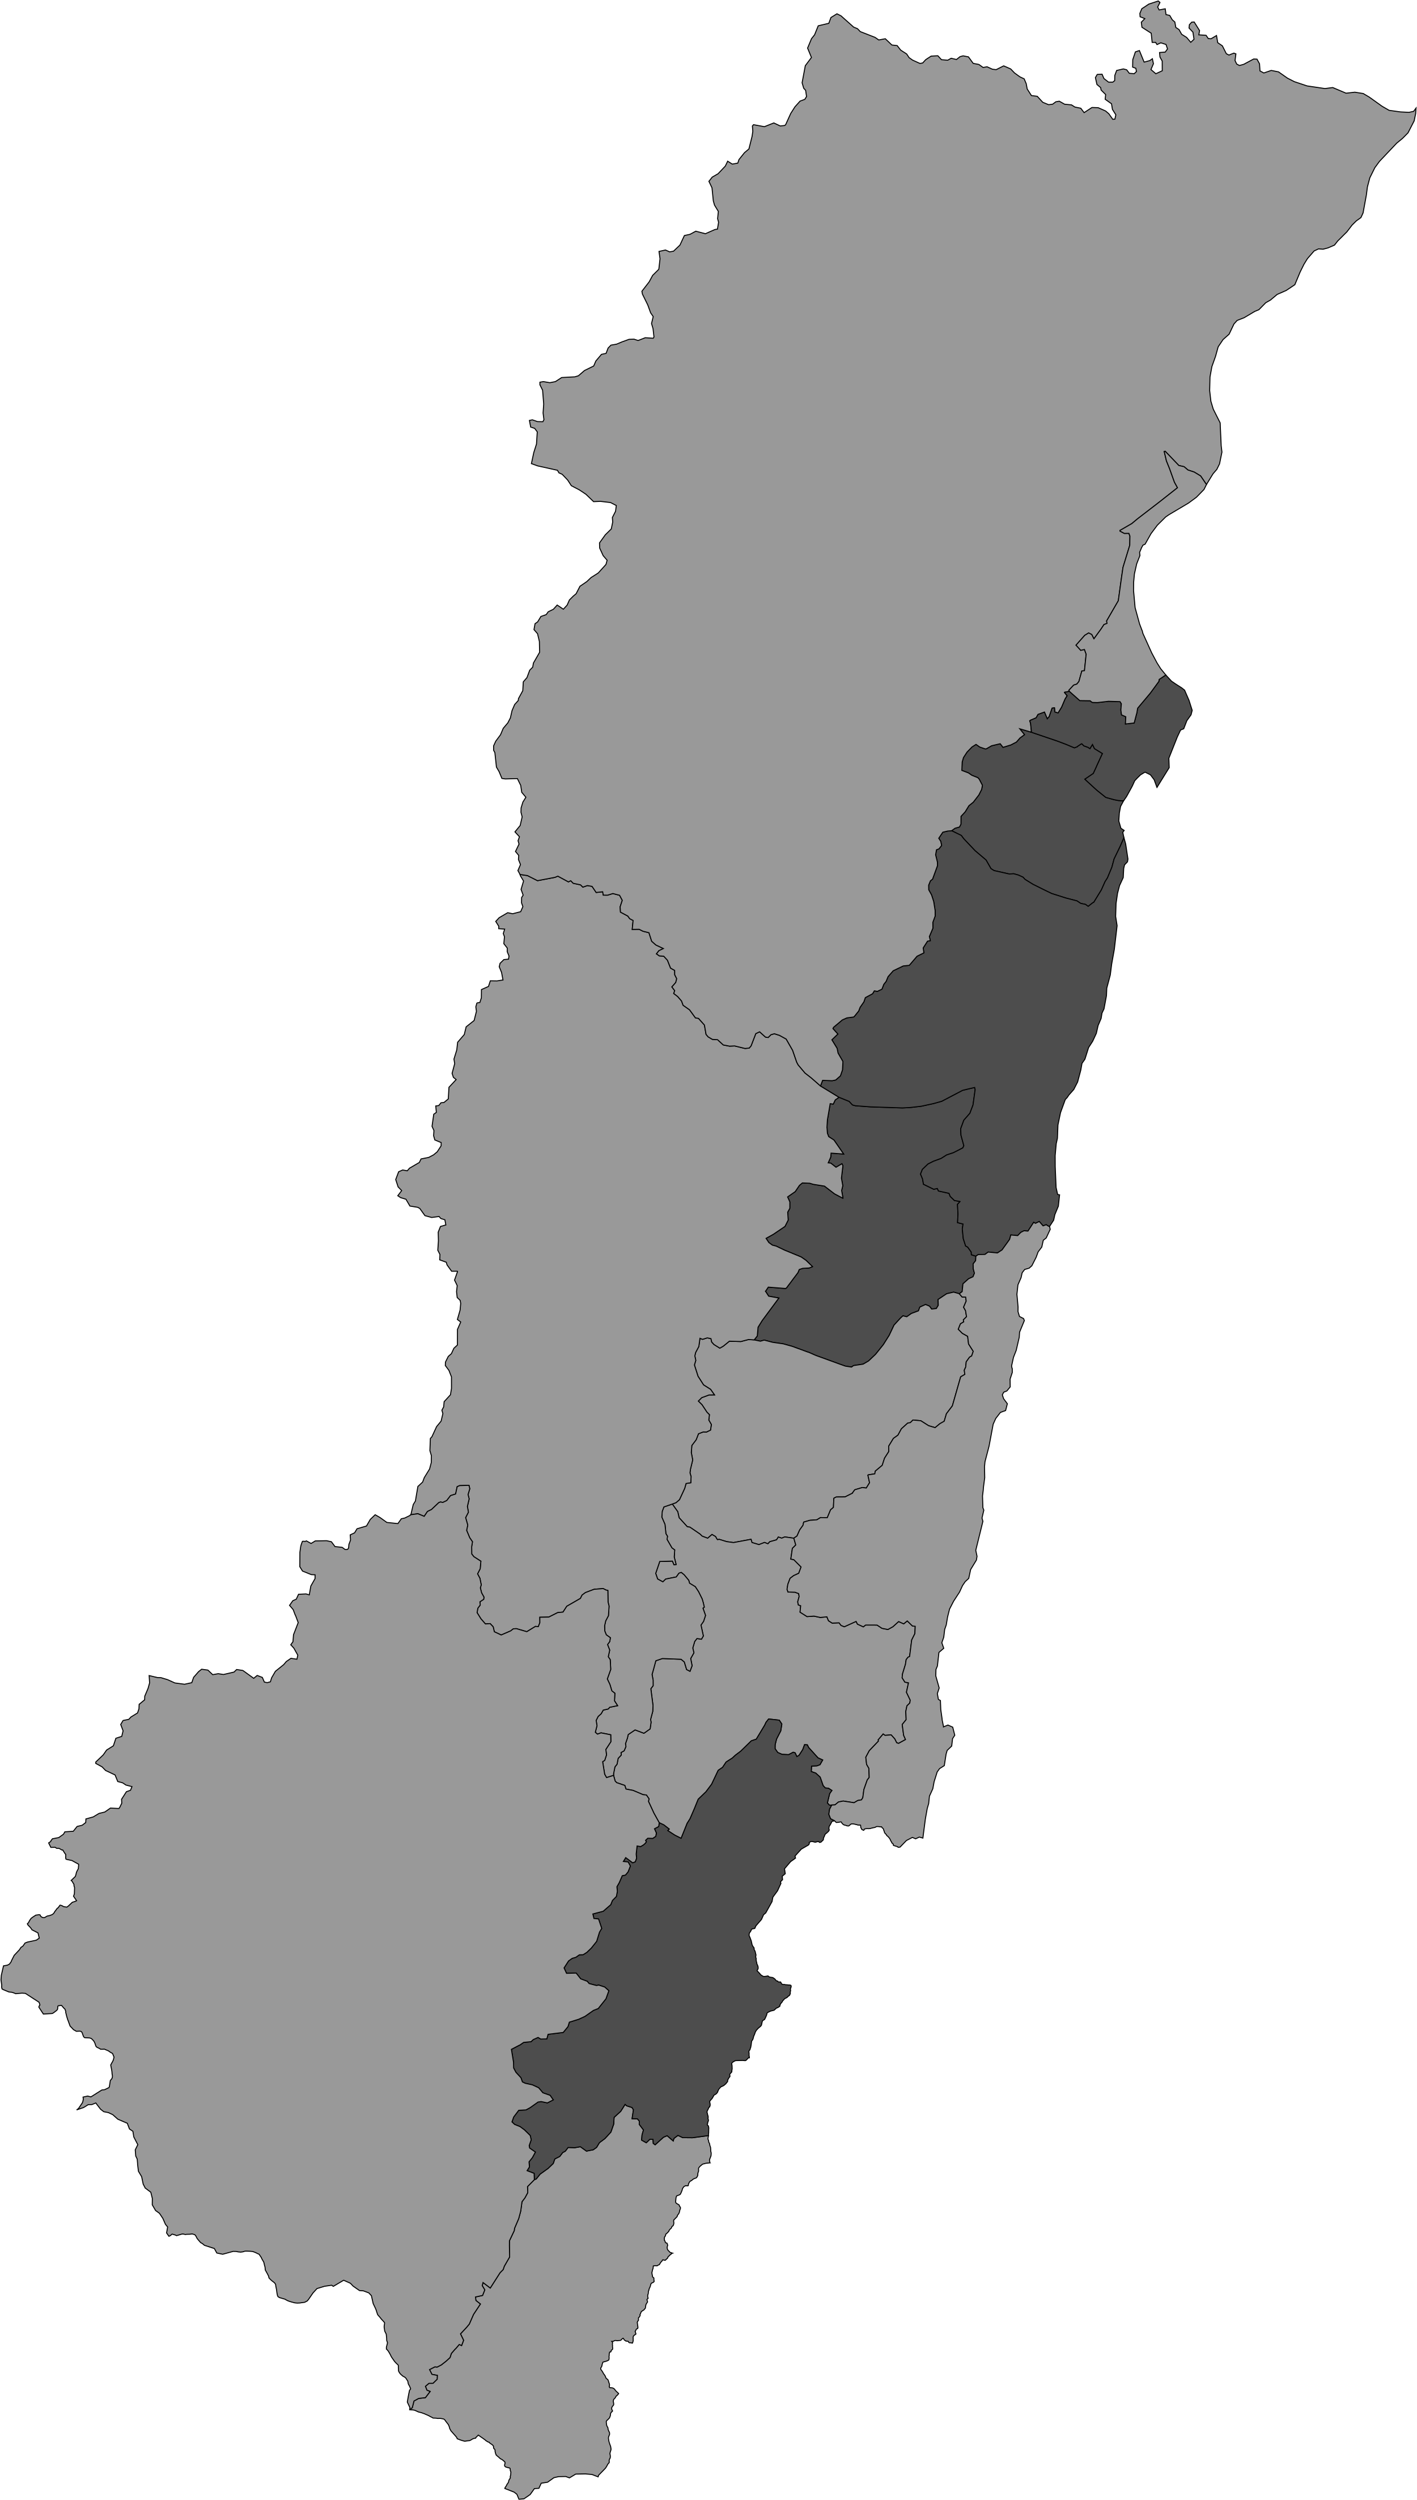 <?xml version="1.0" encoding="UTF-8"?>
<svg xmlns="http://www.w3.org/2000/svg" baseProfile="tiny" width="1440" height="2539">
  <g id="town" stroke="#000" stroke-width="1">
    <path d="M 991.722 1275.772 991.452 1280.347 988.955 1283.499 989.057 1288.631 990.268 1293.041 988.801 1296.667 984.324 1298.713 978.584 1303.827 977.792 1311.746 974.879 1313.905 969.154 1312.296 962.043 1313.914 953.302 1319.755 953.488 1325.681 951.526 1328.95 946.755 1329.485 944.605 1326.55 940.566 1324.854 934.775 1327.501 933.349 1331.285 926.158 1333.976 921.48 1337.295 917.609 1336.354 915.476 1338.311 915.189 1338.551 908.549 1345.774 903.648 1356.174 897.715 1365.583 889.848 1375.396 882.63 1382.224 881.808 1382.704 877.167 1385.425 867.378 1386.89 865.366 1388.409 859.067 1387.436 851.403 1384.717 849.961 1384.165 829.072 1376.596 821.902 1373.437 820.872 1373.162 805.216 1367.404 795.949 1364.808 785.163 1363.251 776.598 1361.01 772.733 1362.135 766.433 1360.802 769.589 1356.775 770.345 1347.941 774.48 1341.246 791.484 1318.281 781.151 1316.404 777.886 1311.362 778.009 1311.322 780.753 1307.216 798.324 1308.593 799.391 1307.834 801.481 1304.964 802.833 1303.249 804.758 1300.617 805.741 1299.341 806.069 1298.863 810.903 1292.483 812.209 1289.296 815.702 1288.131 822.365 1287.752 825.693 1286.428 825.569 1286.27 819.132 1280.045 814.184 1276.601 797.297 1269.653 788.605 1265.503 784.982 1264.6 781.354 1261.986 778.503 1257.658 785.976 1253.498 797.715 1245.546 800.985 1239.091 800.466 1231.097 802.633 1227.192 802.654 1220.668 800.376 1215.584 808.131 1210.189 812.388 1203.89 815.423 1201.374 822.868 1201.708 826.573 1202.81 837.847 1204.603 848.113 1212.485 856.558 1216.912 856.599 1216.832 856.64 1216.752 855.298 1209.04 856.475 1204.223 855.092 1196.59 856.571 1183.935 855.618 1181.909 849.585 1185.47 844.226 1181.271 841.634 1181.001 844.246 1175.105 844.562 1171.126 857.312 1172.038 847.519 1157.87 842.163 1154.387 840.835 1150.931 840.49 1146.039 840.407 1145.642 840.364 1145.125 840.871 1136.849 841.033 1136.212 843.655 1120.888 846.78 1121.315 848.822 1117.052 852.677 1114.414 862.928 1118.556 866.311 1122.164 869.233 1122.99 884.53 1124.13 917.095 1125.208 925.069 1124.782 936.123 1123.508 948.775 1120.756 957.071 1118.418 978.159 1107.358 985.347 1105.62 990.481 1104.447 990.982 1106.593 988.823 1122.195 985.649 1130.64 979.468 1137.705 976.294 1146.349 976.566 1152.872 979.485 1163.562 978.466 1165.793 968.945 1170.683 962.005 1172.976 956.385 1176.538 948.624 1179.391 943.042 1182.197 937.346 1187.668 935.472 1192.408 937.505 1197.293 938.471 1202.74 948.935 1207.832 952.551 1207.023 953.671 1209.565 964.414 1211.951 965.66 1215.089 969.952 1219.249 975.508 1220.183 975.549 1220.223 975.632 1220.262 973.011 1223.176 973.541 1232.721 973.123 1241.713 978.681 1243.123 977.918 1248.099 978.902 1257.92 981.317 1265.429 983.419 1266.575 987.017 1271.613 987.151 1274.318 991.722 1275.772 Z" fill="#4d4d4d">
      <title>
        鳳林鎮 Fenglin Township
      </title>
    </path>
    <path d="M 974.879 1313.905 977.689 1317.196 981.352 1317.341 981.861 1321.397 979.21 1327.612 981.24 1331.145 982.21 1337.267 979.013 1340.422 979.35 1342.489 976.024 1344.491 973.824 1349.989 977.995 1354.149 983.356 1357.152 984.291 1364.905 989.053 1372.405 987.425 1377.105 985.659 1378.107 985.249 1378.387 981.892 1383.094 981.378 1388.426 979.908 1391.534 980.501 1395.828 976.271 1398.311 967.823 1427.819 961.802 1435.758 959.607 1443.165 959.567 1443.324 959.485 1443.444 955.172 1445.886 950.288 1449.922 943.695 1447.958 935.732 1442.895 927.785 1442.169 925.16 1444.803 922.405 1445.331 916.045 1451.082 912.528 1457.538 907.929 1460.817 903.1 1468.75 903.202 1474.199 898.903 1480.937 896.54 1488.185 889.48 1494.097 888.995 1496.843 882.412 1497.861 882.001 1498.22 883.674 1505.852 880.358 1511.233 876.321 1510.73 868.63 1513.024 866.335 1516.214 866.377 1516.452 858.773 1520.257 849.879 1520.327 847.577 1521.488 847.373 1521.886 846.95 1530.917 844.076 1533.353 840.726 1541.36 833.766 1541.264 830.15 1543.503 822.987 1544.043 816.734 1545.853 816.044 1549.078 812.682 1553.782 809.943 1559.957 806.697 1562.195 797.468 1560.911 794.425 1562.154 790.962 1561.011 789.159 1563.841 782.288 1565.771 780.359 1567.885 776.936 1566.504 771.26 1568.709 764.17 1566.582 763.213 1563.323 745.392 1566.638 738.347 1565.664 730.804 1563.339 729.241 1563.741 728.621 1563.067 728.497 1562.948 727.172 1560.525 723.543 1558.427 719.147 1562.219 713.582 1560.126 711.393 1558.024 701.079 1550.973 698.442 1550.542 690.141 1541.416 688.765 1535.294 683.227 1527.512 687.011 1526.11 690.502 1523.038 695.783 1511.647 697.21 1506.631 702.025 1505.861 702.296 1499.616 701.174 1495.84 701.658 1492.099 701.739 1491.821 703.937 1482.705 702.517 1475.231 703.073 1467.99 707.462 1462.21 709.832 1456.117 714.643 1454.274 717.978 1454.383 722.047 1452.383 722.895 1446.732 720.289 1442.245 720.933 1436.753 718.414 1434.215 713.413 1426.671 709.657 1422.942 713.105 1419.472 720.587 1416.706 726.061 1416.65 722.094 1411.013 714.961 1406.499 709.34 1397.724 705.686 1386.277 707.072 1381.62 706.113 1377.048 706.885 1373.664 710.16 1367.529 711.33 1359.172 713.926 1360.239 718.736 1358.754 722.482 1359.499 723.274 1362.957 725.586 1365.497 731.522 1369.179 735.055 1367.14 741.254 1362.11 752.859 1362.473 760.671 1360.421 766.433 1360.802 772.733 1362.135 776.598 1361.01 785.163 1363.251 795.949 1364.808 805.216 1367.404 820.872 1373.162 821.902 1373.437 829.072 1376.596 849.961 1384.165 851.403 1384.717 859.067 1387.436 865.366 1388.409 867.378 1386.89 877.167 1385.425 881.808 1382.704 882.63 1382.224 889.848 1375.396 897.715 1365.583 903.648 1356.174 908.549 1345.774 915.189 1338.551 915.476 1338.311 917.609 1336.354 921.48 1337.295 926.158 1333.976 933.349 1331.285 934.775 1327.501 940.566 1324.854 944.605 1326.55 946.755 1329.485 951.526 1328.95 953.488 1325.681 953.302 1319.755 962.043 1313.914 969.154 1312.296 974.879 1313.905 Z" fill="#999">
      <title>
        光復鄉 Guangfu Township
      </title>
    </path>
    <path d="M 683.227 1527.512 688.765 1535.294 690.141 1541.416 698.442 1550.542 701.079 1550.973 711.393 1558.024 713.582 1560.126 719.147 1562.219 723.543 1558.427 727.172 1560.525 728.497 1562.948 728.621 1563.067 729.241 1563.741 730.804 1563.339 738.347 1565.664 745.392 1566.638 763.213 1563.323 764.17 1566.582 771.26 1568.709 776.936 1566.504 780.359 1567.885 782.288 1565.771 789.159 1563.841 790.962 1561.011 794.425 1562.154 797.468 1560.911 806.697 1562.195 808.695 1569.07 805.247 1572.502 803.634 1583.446 806.683 1583.993 814.079 1591.408 811.71 1597.82 806.446 1600.263 802.913 1602.939 800.625 1609.033 799.817 1614.127 800.814 1616.868 807.982 1617.084 811.611 1618.465 812.115 1621.407 810.649 1626.821 811.318 1629.962 813.669 1630.789 813.03 1637.315 820.171 1641.827 827.213 1641.327 833.438 1642.659 833.52 1642.698 833.562 1642.698 840.315 1642.04 841.935 1646.012 845.65 1648.426 852.693 1648.124 854.721 1650.783 858.021 1652.124 869.99 1646.713 871.359 1649.453 877.341 1652.217 879.642 1650.38 891.3 1650.419 896.337 1653.743 902.315 1654.915 907.413 1652.072 913.203 1646.841 918.36 1649.169 921.975 1646.213 927.266 1651.365 930.069 1651.673 929.725 1659.112 926.494 1665.568 924.371 1682.362 922.89 1683.004 922.684 1683.204 920.88 1685.477 920.155 1690.293 917.142 1700.129 916.785 1703.989 919.602 1708.394 923.231 1709.097 921.164 1718.651 925.025 1726.712 924.541 1729.618 921.666 1732.452 920.491 1738.105 920.851 1746.457 916.871 1751.404 918.312 1762.377 920.223 1766.706 913.148 1770.59 911.209 1769.921 909.299 1766.069 905.617 1761.945 899.396 1762.445 897.495 1761.059 892.447 1767.004 892.74 1768.236 883.418 1777.974 879.855 1784.669 880.663 1791.866 882.985 1795.915 883.305 1805.182 881.335 1807.735 877.906 1817.492 876.821 1825.729 875.427 1827.962 871.761 1828.571 867.894 1830.851 856.881 1829.139 852.103 1830.109 848.526 1833.025 845.27 1833.235 843.333 1833.32 842.838 1833.282 840.811 1831.061 843.129 1821.547 845.386 1818.397 841.793 1816.102 838.7 1815.873 836.508 1813.534 833.471 1804.872 829.006 1800.79 824.426 1799.174 824.738 1793.683 830.342 1793.347 833.306 1792.184 836.011 1787.441 831.264 1785.269 821.751 1774.759 820.423 1772.058 817.62 1771.908 815.74 1776.966 812.008 1782.746 809.787 1783.986 808.044 1780.213 806.105 1779.582 801.414 1782.023 794.736 1781.726 790.361 1779.83 787.671 1775.98 787.74 1771.883 789.165 1766.19 793.426 1757.864 794.517 1750.939 791.909 1747.009 781.108 1745.809 778.481 1749.159 777.048 1752.186 768.559 1766.293 763.495 1768.019 753.016 1778.233 752.646 1778.592 747.424 1782.506 744.176 1785.499 737.923 1789.495 734.312 1794.915 729.869 1797.951 723.19 1812.051 717.441 1819.705 709.548 1827.324 705.74 1836.722 701.275 1847.037 698.361 1851.699 698.32 1851.739 698.197 1852.057 692.177 1867.03 685.819 1863.825 678.592 1859.151 680.031 1857.596 674.702 1853.433 669.913 1851.139 664.57 1841.527 658.974 1829.449 659.586 1826.942 656.896 1823.011 653.515 1822.662 643.364 1818.352 636.147 1816.978 634.942 1813.282 626.691 1810.478 625.121 1808.811 623.54 1803.087 623.537 1801.695 623.577 1801.218 624.921 1794.452 627.057 1791.742 628.197 1785.773 631.362 1782.424 631.108 1779.878 634.236 1778.12 636.08 1773.86 635.66 1770.798 637.42 1765.742 637.543 1765.503 638.358 1761.762 638.728 1761.402 645.393 1756.891 654.262 1760.249 654.591 1760.169 660.679 1755.857 661.651 1749.052 661.149 1746.309 663.353 1737.99 663.585 1732.023 661.398 1715.083 663.738 1712.014 663.724 1706.366 662.637 1700.561 663.862 1696.302 666.474 1686.669 673.142 1684.423 692.179 1685.168 695.441 1687.903 697.769 1695.574 701.194 1697.394 703.321 1691.74 701.9 1684.385 705.179 1678.569 704.013 1673.719 706.013 1666.991 708.312 1664.081 712.845 1664.784 714.772 1661.477 712.352 1650.426 714.978 1646.679 716.979 1640.627 714.363 1633.236 715.72 1632.198 714.636 1627.587 713.554 1623.89 709.909 1616.542 706.559 1611.46 700.741 1607.896 699.951 1605.034 695.447 1599.597 695.24 1599.359 692.309 1596.98 690.005 1597.742 687.256 1601.568 676.512 1603.705 673.636 1606.537 668.316 1603.648 666.324 1597.925 670.452 1585.821 683.382 1585.469 684.916 1589.164 687.098 1588.88 685.183 1581.367 685.658 1574.126 682.852 1572.065 677.846 1563.407 678.332 1560.263 676.719 1557.642 675.788 1548.217 672.556 1540.787 672.994 1534.939 674.67 1530.439 683.227 1527.512 Z" fill="#999">
      <title>
        瑞穗鄉 Ruisui Township
      </title>
    </path>
    <path d="M 719.945 2168.897 719.945 2168.977 719.865 2169.574 719.824 2169.733 719.784 2170.33 719.702 2170.529 719.58 2171.006 719.498 2171.365 719.543 2172.797 719.668 2173.035 719.875 2173.472 720 2173.79 720.083 2174.068 720.084 2174.187 720.168 2174.823 720.336 2175.738 720.419 2175.897 720.585 2176.214 720.75 2176.413 720.833 2176.572 721 2176.889 721.083 2177.168 721.083 2177.287 721.167 2177.684 721.167 2177.883 721.251 2178.241 721.293 2178.36 721.376 2178.758 721.501 2179.235 721.668 2179.712 721.959 2180.546 722.042 2180.824 722.084 2181.023 722.126 2181.222 722.168 2181.58 722.17 2182.097 722.213 2182.773 722.214 2182.972 722.255 2183.091 722.257 2183.807 722.217 2184.085 722.258 2184.205 722.385 2185.199 722.468 2185.477 722.51 2185.676 722.677 2186.351 722.719 2186.709 722.72 2186.868 722.68 2187.545 722.681 2187.903 722.602 2189.017 722.561 2189.176 722.439 2189.773 722.029 2190.768 722.029 2190.848 721.742 2191.485 721.742 2191.565 721.455 2192.282 721.373 2192.361 721.25 2192.759 721.21 2193.038 721.169 2193.237 721.128 2193.396 721.046 2193.595 721.047 2193.913 721.048 2194.152 721.09 2194.351 721.09 2194.47 721.132 2194.629 721.216 2195.066 721.257 2195.305 721.341 2195.702 721.426 2196.418 721.467 2196.577 721.509 2196.617 720.89 2196.658 720.766 2196.699 720.271 2196.74 719.61 2196.781 719.322 2196.822 718.991 2196.902 718.413 2196.864 718.083 2196.945 717.63 2197.026 717.299 2197.066 717.052 2197.107 716.846 2197.187 716.557 2197.267 716.433 2197.268 716.144 2197.348 715.98 2197.388 715.608 2197.548 714.824 2197.71 714.701 2197.71 714.082 2197.911 713.67 2198.19 713.505 2198.31 713.299 2198.51 713.135 2198.669 712.352 2199.308 712.146 2199.428 711.858 2199.667 710.746 2200.824 710.5 2201.103 710.13 2201.7 710.006 2201.939 709.884 2202.298 709.885 2202.656 709.885 2202.974 709.928 2203.451 709.928 2203.531 709.929 2203.968 709.93 2204.127 709.931 2204.406 709.931 2204.605 709.891 2205.003 709.891 2205.162 709.769 2205.48 709.687 2205.679 709.563 2205.918 709.481 2206.117 709.441 2206.476 709.359 2206.754 709.236 2206.993 709.155 2207.669 709.156 2207.789 709.157 2208.107 709.118 2209.102 709.036 2209.42 708.954 2209.659 708.585 2210.455 708.38 2210.854 708.133 2211.173 707.886 2211.531 707.639 2211.771 707.227 2212.01 706.98 2212.131 706.278 2212.331 705.907 2212.452 705.33 2212.692 704.959 2212.892 704.505 2213.132 704.258 2213.291 703.682 2213.77 703.599 2213.81 703.352 2214.09 703.27 2214.13 702.94 2214.409 702.858 2214.489 702.487 2214.728 702.363 2214.769 701.827 2215.009 701.704 2215.088 701.456 2215.248 701.292 2215.368 701.004 2215.687 700.387 2216.564 700.181 2216.962 699.648 2218.197 699.566 2218.515 699.486 2219.55 699.446 2219.669 699.363 2219.749 699.157 2219.869 699.033 2219.909 698.249 2219.911 697.588 2219.873 697.299 2219.834 696.886 2219.795 696.309 2220.035 696.02 2220.156 695.526 2220.396 695.196 2220.556 694.414 2221.552 694.25 2221.791 694.126 2221.951 693.92 2222.15 693.715 2222.548 693.387 2223.464 693.346 2223.663 693.142 2224.499 692.855 2225.295 692.65 2225.694 692.322 2226.53 692.199 2226.848 692.035 2227.167 691.829 2227.565 691.583 2228.004 691.501 2228.282 691.419 2228.402 691.213 2228.641 691.048 2228.801 690.677 2228.961 690.347 2229.121 689.688 2229.401 689.028 2229.641 687.708 2230.162 687.667 2230.202 687.461 2230.481 687.42 2230.64 687.338 2230.839 687.256 2231.158 687.093 2231.635 687.011 2232.033 686.93 2232.59 686.649 2235.654 686.65 2235.932 686.651 2236.489 686.776 2236.847 686.942 2237.125 687.025 2237.323 687.232 2237.601 689.962 2239.225 690.127 2239.383 690.21 2239.542 690.293 2239.82 690.335 2240.059 691.123 2241.37 691.248 2241.528 691.414 2241.886 691.497 2242.045 691.497 2242.323 691.499 2242.761 691.417 2243.198 691.335 2243.398 691.253 2243.636 691.048 2244.035 690.966 2244.353 690.802 2244.831 690.762 2245.07 690.721 2245.309 690.476 2246.303 690.354 2246.821 689.985 2247.777 689.82 2248.016 689.368 2248.733 688.462 2249.889 688.299 2250.526 688.259 2250.844 687.93 2251.362 687.724 2251.601 687.353 2251.96 686.777 2252.558 685.212 2254.154 685.171 2254.233 684.924 2254.393 684.759 2254.553 684.556 2255.985 684.681 2256.422 684.766 2257.138 684.767 2257.536 684.769 2258.252 684.36 2259.844 683.99 2260.362 683.413 2260.92 683.083 2261.08 682.918 2261.16 682.878 2261.359 682.796 2261.558 682.631 2261.837 682.221 2262.872 681.809 2263.232 681.15 2263.751 679.956 2265.225 679.833 2265.584 679.752 2265.902 679.587 2266.26 679.382 2266.539 678.681 2267.098 678.311 2267.616 677.899 2267.975 676.787 2268.853 676.663 2268.973 676.581 2269.331 676.418 2269.889 676.336 2270.247 675.926 2271.242 675.432 2271.8 675.391 2272.039 675.145 2272.756 675.064 2273.114 675.064 2273.233 675.189 2273.591 675.231 2274.068 675.19 2274.188 675.11 2275.103 675.317 2275.42 675.607 2275.738 675.856 2276.175 676.023 2276.93 676.148 2277.407 676.438 2277.724 676.81 2277.803 677.223 2277.921 677.926 2278.277 678.26 2279.39 678.343 2279.589 678.551 2280.304 678.387 2280.861 678.1 2281.658 678.101 2281.777 678.02 2282.453 677.979 2282.573 678.063 2283.169 678.231 2284.084 678.397 2284.6 678.646 2284.997 678.729 2285.117 679.06 2285.553 679.184 2285.672 680.054 2286.545 680.799 2287.299 681.007 2287.616 682.205 2287.892 683.445 2288.326 683.28 2288.366 683.073 2288.406 682.331 2288.925 681.879 2289.444 681.384 2289.803 681.054 2290.003 680.848 2290.162 680.395 2290.601 679.984 2291.119 679.695 2291.359 679.242 2291.678 678.953 2291.957 678.83 2292.196 678.667 2292.913 678.461 2293.311 678.214 2293.55 678.049 2293.67 677.102 2294.508 676.773 2294.907 676.69 2295.026 675.907 2295.585 674.998 2295.389 674.254 2295.192 673.8 2295.113 673.552 2295.114 673.222 2295.274 672.976 2295.871 672.976 2295.991 672.4 2296.708 672.111 2296.948 671.782 2297.346 671.617 2297.506 671.37 2297.785 671 2298.382 670.959 2298.462 670.055 2299.976 668.941 2300.376 668.446 2300.736 668.199 2300.896 668.075 2301.015 667.786 2301.135 666.878 2301.177 666.547 2301.059 666.093 2301.06 665.432 2301.062 664.483 2301.184 664.277 2301.224 664.235 2301.224 664.029 2301.304 663.823 2301.424 663.907 2301.901 663.582 2304.169 663.089 2305.205 663.049 2305.642 662.967 2306.001 662.927 2306.438 662.64 2307.274 662.517 2307.633 662.605 2309.541 662.688 2309.86 662.855 2310.336 662.938 2310.694 663.065 2311.887 663.148 2312.165 663.48 2312.721 663.811 2312.999 664.225 2313.236 664.515 2313.713 664.519 2315.145 664.52 2315.463 664.645 2316.139 664.77 2316.497 664.73 2317.053 664.483 2317.412 664.154 2317.691 664.03 2317.851 663.824 2318.01 663.288 2318.29 662.05 2318.771 661.351 2319.926 661.229 2320.563 660.902 2321.757 660.737 2322.195 660.574 2322.713 660.492 2322.912 660.327 2323.27 659.793 2324.305 659.303 2326.256 659.097 2326.694 658.933 2327.211 658.894 2327.888 658.814 2329.002 658.732 2329.36 658.569 2330.076 658.282 2330.753 658.242 2331.549 658.245 2332.503 658.371 2333.298 658.454 2333.537 658.578 2333.735 658.703 2333.974 658.662 2334.133 657.467 2335.329 657.468 2335.687 658.051 2337.515 658.011 2337.953 656.941 2339.587 656.653 2340.025 656.366 2340.861 656.285 2341.418 656.121 2342.055 656.041 2342.89 655.837 2344.124 655.591 2344.483 655.096 2345.001 654.767 2345.439 654.52 2345.798 652.912 2346.876 652.582 2347.076 651.964 2347.515 651.634 2347.834 651.059 2349.307 650.895 2349.745 650.813 2349.984 650.484 2350.422 650.32 2350.741 650.32 2350.979 650.611 2351.456 649.707 2353.248 649.17 2353.568 649.088 2353.608 648.965 2353.887 648.841 2354.126 648.847 2356.393 648.518 2356.911 648.436 2356.99 648.106 2357.469 647.654 2358.424 647.614 2358.663 647.614 2358.782 647.698 2359.22 648.035 2361.844 648.16 2362.639 648.329 2363.872 648.164 2364.111 648.082 2364.27 648.124 2364.708 647.588 2365.027 647.134 2365.188 646.598 2365.666 646.188 2366.622 645.982 2366.901 645.776 2367.259 645.447 2367.817 645.738 2368.333 645.821 2368.731 645.989 2369.645 646.197 2370.043 646.239 2370.321 646.239 2370.48 646.115 2370.599 645.62 2370.959 644.878 2371.438 644.548 2371.677 644.013 2372.315 643.601 2372.674 643.356 2374.107 643.441 2374.703 643.442 2375.101 643.443 2375.539 643.447 2377.328 642.997 2379 642.792 2379.557 642.586 2379.717 641.263 2379.362 639.486 2379.287 639.279 2379.129 639.073 2378.97 638.824 2378.653 638.658 2378.335 638.45 2377.938 636.673 2377.584 636.343 2377.704 635.557 2377.269 635.309 2377.031 634.564 2376.595 634.316 2376.317 633.776 2375.364 633.569 2375.006 633.321 2374.768 633.155 2374.729 632.743 2374.969 632.207 2375.407 630.847 2376.803 630.558 2376.883 630.145 2376.964 628.947 2377.046 628.204 2377.128 627.502 2377.209 627.296 2377.249 626.717 2377.211 625.89 2376.974 625.064 2377.016 624.652 2377.137 624.322 2377.257 623.703 2377.616 623.331 2377.776 622.588 2377.937 621.679 2377.939 622.425 2378.852 622.591 2379.21 622.346 2380.444 622.348 2381.12 622.39 2381.279 622.474 2381.875 622.475 2382.512 622.435 2383.029 622.436 2383.267 622.52 2383.943 622.604 2384.58 622.606 2385.176 622.566 2385.733 622.525 2385.853 622.072 2386.41 621.288 2386.85 621.083 2387.368 621.002 2388.124 620.796 2388.442 620.59 2388.602 619.971 2388.683 619.847 2388.723 619.516 2388.843 619.272 2390.077 619.189 2390.276 619.067 2390.714 619.067 2391.072 619.11 2391.628 619.029 2392.424 618.948 2392.902 618.908 2393.339 618.95 2393.936 618.951 2394.214 619.035 2394.731 618.994 2395.049 618.873 2396.044 618.873 2396.124 618.832 2396.442 618.627 2396.8 618.338 2397.04 617.802 2397.319 617.472 2397.479 616.894 2397.759 616.275 2397.959 615.16 2398.32 613.757 2398.682 613.468 2398.762 612.89 2398.883 612.601 2399.281 612.438 2399.878 611.945 2401.192 611.946 2401.59 611.782 2402.187 611.659 2402.624 611.537 2403.221 611.455 2403.42 611.167 2403.978 610.837 2404.376 610.631 2404.735 610.549 2404.934 610.426 2405.292 610.51 2405.889 610.594 2406.247 610.677 2406.445 610.76 2406.644 611.34 2407.319 611.879 2408.192 612.086 2408.391 612.874 2409.781 613.124 2410.377 613.497 2410.973 613.828 2411.29 614.118 2411.647 614.242 2411.846 614.491 2412.243 614.947 2412.958 615.197 2413.514 615.363 2413.951 615.654 2414.706 615.944 2415.263 616.276 2415.66 617.683 2416.69 618.14 2417.644 619.181 2420.903 619.389 2421.698 619.432 2422.215 619.391 2422.533 619.147 2424.204 619.893 2425.038 620.595 2424.956 622.413 2425.151 623.158 2425.427 623.406 2425.626 623.861 2425.903 624.234 2426.141 624.565 2426.498 625.519 2427.848 625.767 2428.126 626.264 2428.562 627.465 2429.752 627.962 2430.189 628.252 2430.466 628.459 2430.625 628.666 2430.943 628.584 2431.062 627.76 2432.178 627.43 2432.457 627.142 2432.736 626.152 2433.534 626.111 2433.614 625.412 2434.888 624.918 2435.606 624.505 2435.885 624.217 2436.204 623.846 2436.722 623.517 2437.28 623.353 2437.996 623.273 2439.11 623.357 2439.468 623.357 2439.547 623.524 2440.223 623.693 2441.654 623.571 2442.41 623.324 2442.849 622.664 2443.606 622.5 2443.765 622.294 2444.044 621.677 2445.239 621.596 2445.876 621.722 2446.949 622.013 2447.625 622.179 2447.903 622.386 2448.26 622.428 2448.38 622.47 2448.618 622.141 2449.096 621.811 2449.296 621.563 2449.575 621.11 2450.053 620.822 2450.531 620.781 2450.651 620.534 2451.129 620.452 2451.367 620.372 2452.521 620.291 2453.158 620.209 2453.556 620.086 2453.874 620.004 2454.113 619.716 2454.631 619.553 2455.307 619.47 2455.546 617.739 2457.38 616.915 2458.058 616.503 2458.537 616.256 2458.975 616.133 2459.333 616.135 2460.128 616.177 2460.526 616.218 2460.725 616.261 2461.242 616.345 2461.958 616.387 2462.156 616.43 2462.673 616.721 2463.707 616.971 2464.223 617.137 2464.501 617.303 2464.74 617.51 2465.097 617.593 2465.296 617.842 2465.892 617.885 2466.289 617.886 2466.647 617.886 2467.005 618.053 2467.562 618.178 2467.8 618.676 2469.032 618.967 2469.628 619.092 2469.866 619.258 2470.224 619.466 2470.939 619.468 2471.735 619.469 2472.291 619.388 2472.65 618.853 2473.924 618.771 2474.202 618.566 2474.72 618.321 2475.794 618.364 2476.709 618.49 2477.425 618.574 2478.22 618.826 2479.492 618.867 2479.691 618.992 2480.089 619.201 2480.804 619.658 2482.155 619.95 2483.03 620.532 2484.5 620.532 2484.579 620.699 2485.494 620.742 2485.852 620.909 2486.766 620.953 2487.681 620.871 2488.119 620.133 2490.427 620.051 2490.785 619.929 2491.422 619.847 2491.701 619.848 2492.178 619.973 2492.655 620.056 2493.013 620.224 2494.047 620.228 2495.638 620.105 2496.036 620.023 2496.394 619.859 2496.832 619.777 2496.991 619.612 2497.23 619.283 2497.827 619.16 2498.226 618.998 2499.539 619.206 2500.294 618.96 2501.169 618.754 2501.409 618.424 2501.767 618.095 2502.086 617.93 2502.286 617.847 2502.365 617.683 2502.684 617.559 2502.923 617.271 2503.361 617.107 2503.759 616.778 2504.357 616.366 2505.034 616.201 2505.313 615.337 2506.667 608.163 2514.043 607.877 2515.515 607.836 2515.515 601.631 2513.104 594.852 2512.523 585.057 2512.705 578.701 2516.538 574.937 2515.154 567.663 2515.29 562.954 2516.335 556.723 2520.763 556.558 2520.923 550.03 2521.971 547.644 2527.147 543.098 2527.435 538.813 2533.411 538.606 2533.57 532.581 2537.72 532.457 2537.799 527.374 2538.248 527.166 2537.731 525.38 2533.439 525.297 2533.24 522.482 2531.019 513.382 2527.458 513.092 2527.339 513.009 2527.299 513.009 2527.061 513.174 2526.742 513.338 2526.463 513.668 2525.866 513.75 2525.747 514.162 2525.149 514.368 2524.87 514.574 2524.591 514.986 2523.716 515.068 2523.437 515.192 2523.119 515.356 2522.919 516.057 2522.083 516.84 2520.609 516.88 2520.291 516.962 2519.694 517.003 2519.535 517.085 2519.217 517.249 2518.819 517.496 2518.301 518.156 2517.345 518.65 2516.429 518.482 2515.475 518.974 2513.445 519.095 2511.616 519.135 2511.099 519.134 2510.86 519.134 2510.502 519.009 2510.224 518.51 2508.713 518.466 2507.6 518.466 2507.242 517.886 2506.447 517.472 2506.409 516.563 2506.251 516.315 2506.172 515.487 2505.895 515.198 2505.856 515.033 2505.817 514.288 2505.619 513.585 2505.223 512.923 2504.588 512.755 2503.634 512.837 2503.117 513.165 2502.082 513.206 2501.445 513.163 2500.968 512.955 2500.173 510.347 2498.07 509.768 2497.713 509.147 2497.396 508.734 2497.238 507.327 2496.088 506.829 2495.532 506.581 2495.294 505.546 2494.54 505.05 2494.064 504.18 2493.27 504.18 2493.23 504.097 2492.832 503.889 2492.435 503.64 2491.799 503.515 2491.402 503.098 2489.533 503.056 2489.135 503.097 2488.778 503.096 2488.181 502.64 2487.506 502.474 2487.267 502.06 2486.87 501.687 2486.473 501.52 2485.241 501.519 2484.763 501.518 2484.604 501.435 2484.286 500.524 2483.095 498.91 2481.984 497.668 2481.112 497.379 2480.834 497.296 2480.595 497.13 2480.357 496.096 2480.12 494.152 2478.971 493.572 2478.534 492.91 2477.899 490.758 2476.352 489.724 2475.638 486.082 2473.1 483.525 2475.65 483.444 2476.128 482.576 2476.368 481.585 2476.489 480.346 2476.969 479.479 2477.488 478.324 2478.206 477.333 2478.685 475.267 2478.888 473.656 2479.09 473.201 2479.21 472.375 2479.37 471.341 2479.054 469.44 2478.581 468.53 2478.264 467.786 2478.027 464.643 2476.8 464.145 2475.528 463.192 2474.336 458.182 2468.657 457.518 2467.346 456.979 2466.393 456.854 2465.756 456.563 2464.643 456.231 2463.809 455.526 2462.219 455.236 2461.941 455.07 2461.703 452.751 2458.724 452.212 2457.889 451.55 2457.135 450.599 2456.699 450.392 2456.66 449.648 2456.502 449.4 2456.463 449.317 2456.463 448.904 2456.384 448.656 2456.345 448.367 2456.265 447.334 2456.148 446.714 2456.149 446.094 2456.15 445.64 2456.191 445.102 2456.192 444.524 2456.153 443.945 2456.035 443.243 2455.917 442.747 2455.918 442.499 2455.878 441.962 2455.839 440.928 2455.841 440.226 2455.803 439.564 2455.486 439.027 2455.128 438.779 2455.01 438.324 2454.772 437.745 2454.494 437.29 2454.296 436.793 2454.019 435.677 2453.345 435.305 2453.186 434.808 2452.988 433.526 2452.394 432.534 2451.998 432.369 2451.958 431.583 2451.522 430.301 2451.087 429.309 2450.73 428.978 2450.572 428.399 2450.414 427.325 2450.097 425.754 2449.742 424.844 2449.425 424.224 2449.148 423.397 2448.752 422.529 2448.355 421.867 2448.078 421.578 2447.959 420.792 2447.722 420.255 2447.683 419.883 2447.604 419.222 2447.486 418.272 2447.488 417.693 2447.449 416.99 2447.331 416.577 2447.252 418.97 2445.219 420.694 2438.454 425.441 2435.861 432.299 2435.054 437.122 2428.761 433.897 2427.534 432.32 2423.559 435.868 2420.53 440 2420.483 444.248 2416.378 444.406 2412.44 438.951 2411.416 436.505 2406.568 441.954 2403.774 444.226 2404.008 448.477 2401.813 453.551 2397.827 454.046 2397.348 457.346 2394.32 458.702 2390.141 462.412 2385.878 462.577 2385.718 463.113 2385.28 466.699 2381.057 469.097 2382.127 471.111 2376.793 467.96 2370.276 474.143 2363.661 476.904 2360.355 481.223 2350.482 488.183 2339.968 483.633 2336.397 483.213 2332.818 490.397 2331.253 492.657 2325.601 490.047 2321.31 490.867 2318.126 498.229 2323.72 504.446 2314.003 508.192 2308.148 511.324 2304.999 512.515 2301.537 517.906 2292.178 517.724 2283.865 517.723 2283.547 517.677 2280.922 517.707 2275.751 522.6 2265.4 522.925 2263.012 527.117 2253.219 529.165 2245.578 530.467 2236.068 533.39 2232.244 533.513 2232.045 536.31 2226.868 536.09 2220.703 543.011 2213.727 544.95 2212.928 548.861 2208.067 556.198 2202.8 556.857 2202.401 556.94 2202.282 562.254 2197.178 563.812 2192.64 568.801 2190.123 571.847 2186.139 574.444 2184.781 577.325 2180.995 584.095 2181.219 589.789 2180.211 596.032 2184.691 599.622 2183.927 602.84 2183.323 606.26 2180.888 609.138 2176.108 614.659 2171.998 620.793 2165.38 623.663 2157.219 624.059 2150.416 630.812 2144.234 635.252 2137.183 636.866 2138.69 642.276 2140.387 643.727 2142.69 642.346 2151.763 647.712 2151.868 649.699 2154.17 649.625 2157.512 653.932 2163.189 652.459 2168.284 652.018 2173.496 656.771 2176.188 660.395 2172.678 663.573 2172.71 663.873 2176.846 665.775 2178.233 674.258 2170.574 677.969 2169.013 684.133 2174.326 684.91 2171.738 688.947 2168.705 693.824 2170.998 703.689 2171.091 719.945 2168.897 Z" fill="#999">
      <title>
        富里鄉 Fuli Township
      </title>
    </path>
    <path d="M 833.811 1102.901 852.677 1114.414 848.822 1117.052 846.78 1121.315 843.655 1120.888 841.033 1136.212 840.871 1136.849 840.364 1145.125 840.407 1145.642 840.49 1146.039 840.835 1150.931 842.163 1154.387 847.519 1157.87 857.312 1172.038 844.562 1171.126 844.246 1175.105 841.634 1181.001 844.226 1181.271 849.585 1185.47 855.618 1181.909 856.571 1183.935 855.092 1196.59 856.475 1204.223 855.298 1209.04 856.64 1216.752 856.599 1216.832 856.558 1216.912 848.113 1212.485 837.847 1204.603 826.573 1202.81 822.868 1201.708 815.423 1201.374 812.388 1203.89 808.131 1210.189 800.376 1215.584 802.654 1220.668 802.633 1227.192 800.466 1231.097 800.985 1239.091 797.715 1245.546 785.976 1253.498 778.503 1257.658 781.354 1261.986 784.982 1264.6 788.605 1265.503 797.297 1269.653 814.184 1276.601 819.132 1280.045 825.569 1286.27 825.693 1286.428 822.365 1287.752 815.702 1288.131 812.209 1289.296 810.903 1292.483 806.069 1298.863 805.741 1299.341 804.758 1300.617 802.833 1303.249 801.481 1304.964 799.391 1307.834 798.324 1308.593 780.753 1307.216 778.009 1311.322 777.886 1311.362 781.151 1316.404 791.484 1318.281 774.48 1341.246 770.345 1347.941 769.589 1356.775 766.433 1360.802 760.671 1360.421 752.859 1362.473 741.254 1362.11 735.055 1367.14 731.522 1369.179 725.586 1365.497 723.274 1362.957 722.482 1359.499 718.736 1358.754 713.926 1360.239 711.33 1359.172 710.16 1367.529 706.885 1373.664 706.113 1377.048 707.072 1381.62 705.686 1386.277 709.34 1397.724 714.961 1406.499 722.094 1411.013 726.061 1416.65 720.587 1416.706 713.105 1419.472 709.657 1422.942 713.413 1426.671 718.414 1434.215 720.933 1436.753 720.289 1442.245 722.895 1446.732 722.047 1452.383 717.978 1454.383 714.643 1454.274 709.832 1456.117 707.462 1462.21 703.073 1467.99 702.517 1475.231 703.937 1482.705 701.739 1491.821 701.658 1492.099 701.174 1495.84 702.296 1499.616 702.025 1505.861 697.21 1506.631 695.783 1511.647 690.502 1523.038 687.011 1526.11 683.227 1527.512 674.67 1530.439 672.994 1534.939 672.556 1540.787 675.788 1548.217 676.719 1557.642 678.332 1560.263 677.846 1563.407 682.852 1572.065 685.658 1574.126 685.183 1581.367 687.098 1588.88 684.916 1589.164 683.382 1585.469 670.452 1585.821 666.324 1597.925 668.316 1603.648 673.636 1606.537 676.512 1603.705 687.256 1601.568 690.005 1597.742 692.309 1596.98 695.24 1599.359 695.447 1599.597 699.951 1605.034 700.741 1607.896 706.559 1611.46 709.909 1616.542 713.554 1623.89 714.636 1627.587 715.72 1632.198 714.363 1633.236 716.979 1640.627 714.978 1646.679 712.352 1650.426 714.772 1661.477 712.845 1664.784 708.312 1664.081 706.013 1666.991 704.013 1673.719 705.179 1678.569 701.9 1684.385 703.321 1691.74 701.194 1697.394 697.769 1695.574 695.441 1687.903 692.179 1685.168 673.142 1684.423 666.474 1686.669 663.862 1696.302 662.637 1700.561 663.724 1706.366 663.738 1712.014 661.398 1715.083 663.585 1732.023 663.353 1737.99 661.149 1746.309 661.651 1749.052 660.679 1755.857 654.591 1760.169 654.262 1760.249 645.393 1756.891 638.728 1761.402 638.358 1761.762 637.543 1765.503 637.42 1765.742 635.66 1770.798 636.08 1773.86 634.236 1778.12 631.108 1779.878 631.362 1782.424 628.197 1785.773 627.057 1791.742 624.921 1794.452 623.577 1801.218 623.537 1801.695 623.54 1803.087 616.415 1805.332 614.47 1801.916 612.419 1789.192 614.518 1787.835 616.359 1782.262 615.645 1776.734 620.778 1768.886 620.637 1761.845 610.783 1759.88 607.159 1761.202 604.971 1759.298 606.685 1752.611 605.807 1747.283 607.858 1743.221 610.901 1740.509 613.035 1736.764 618.224 1735.598 619.539 1733.924 627.611 1732.274 624.467 1727.349 624.861 1719.671 621.764 1717.252 619.812 1710.733 617.161 1705.171 620.64 1695.457 620.121 1685.553 618.136 1682.615 619.603 1675.849 617.406 1670.206 619.664 1667.138 620.273 1663.278 616.146 1660.344 614.571 1656.41 614.434 1651.08 615.535 1646.185 618.323 1640.888 618.919 1631.697 618.917 1630.981 617.919 1627.006 617.725 1615.272 615.871 1614.839 612.943 1613.374 603.801 1614.073 594.912 1617.435 591.54 1619.949 589.818 1623.374 575.996 1631.322 572.138 1637.257 566.784 1637.747 557.732 1642.302 548.587 1642.481 548.64 1647.97 547.043 1652.031 544.199 1651.759 535.354 1657.148 524.76 1654.067 521.671 1654.233 518.957 1656.347 509.325 1660.503 502.357 1657.216 501.193 1652.206 498.139 1648.951 493.278 1649.278 488.737 1644.076 484.811 1637.799 485.585 1633.303 488.009 1630.076 487.715 1626.775 491.54 1624.262 491.824 1621.994 489.427 1617.742 488.14 1612.653 489.04 1609.549 487.709 1602.909 485.312 1598.379 487.979 1593.202 488.664 1585.564 481.572 1581.003 479.384 1578.223 479.328 1570.824 480.142 1565.811 477.334 1561.719 474.19 1554.207 475.333 1548.874 473.178 1541.281 476.009 1535.786 474.968 1529.901 476.765 1522.26 475.645 1517.847 477.404 1511.957 476.574 1508.497 467.064 1508.794 464.596 1509.912 463.004 1517.314 457.86 1518.954 453.999 1523.974 450.008 1525.89 447.619 1525.417 445.932 1526.056 438.492 1533.071 434.419 1535.067 431.092 1540.005 424.705 1537.351 424.047 1537.431 424.006 1537.432 417.419 1538.358 417.542 1538.238 419.954 1528.011 422.131 1524.467 424.658 1509.666 429.468 1505.202 431.189 1500.625 436.526 1491.944 438.244 1485.457 438.355 1478.297 436.864 1473.287 437.336 1460.955 438.979 1459.043 443.654 1448.891 448.254 1443.274 450.052 1435.673 449.058 1432.214 450.862 1428.83 451.347 1423.539 457.755 1416.526 458.813 1410.04 458.791 1398.385 456.187 1391.747 452.556 1386.861 452.673 1383.36 455.543 1377.587 458.707 1374.797 461.248 1369.303 464.822 1366.034 464.875 1350.202 468.194 1342.638 464.815 1340.059 467.308 1331.422 467.554 1330.467 468.199 1323.743 467.618 1320.681 464.609 1317.744 463.939 1311.818 464.627 1305.691 461.902 1300.047 464.93 1291.489 464.847 1291.131 464.806 1291.091 458.964 1291.102 454.345 1284.707 453.476 1281.924 446.849 1279.509 447.086 1274.059 444.898 1269.727 445.539 1260.179 445.318 1251.388 447.611 1245.616 453.078 1244.055 452.081 1238.806 448.172 1237.62 447.801 1237.342 446.194 1235.475 438.71 1236.483 431.838 1234.626 426.602 1227.315 424.503 1226.165 416.563 1224.866 412.521 1217.951 407.131 1216.329 404.249 1214.385 408.188 1209.168 404.563 1205.395 402.125 1197.96 405.114 1190.039 409.223 1188.242 413.871 1189.07 416.128 1186.441 426.111 1180.616 427.914 1176.993 435.683 1175.468 440.53 1172.913 444.308 1169.804 448.285 1163.671 448.32 1160.409 441.901 1157.755 440.66 1153.501 440.98 1148.17 439.04 1143.917 440.786 1131.622 443.414 1129.748 442.827 1123.225 445.909 1122.782 448.165 1119.954 451.125 1119.71 455.558 1116.082 456.235 1104.266 463.538 1096.416 460.738 1094.114 459.415 1090.099 462.069 1080.229 461.32 1075.616 464.18 1066.302 465.07 1058.504 471.796 1050.694 473.712 1042.854 481.796 1036.434 484.162 1027.121 483.536 1022.548 484.598 1018.807 485.008 1018.527 487.637 1018.124 489.149 1013.428 489.255 1004.994 496.399 1001.837 498.278 996.105 505.058 996.211 511.138 995.284 509.684 987.569 507.33 981.846 508.144 978.384 512.04 974.557 516.764 974.11 517.251 970.926 515.434 966.514 515.508 962.894 512.007 958.406 512.65 951.364 512.484 950.927 511.452 948.105 512.839 943.607 506.84 943.181 506.835 940.675 503.785 935.789 507.269 932.003 515.968 926.933 520.982 927.996 529.111 925.911 531.36 920.774 529.996 916.918 530.067 911.628 531.622 909.078 529.515 903.275 532.044 894.757 528.87 889.513 528.58 888.559 528.456 888.082 536.057 889.259 546.255 894.408 563.992 891.027 566.905 889.827 577.68 895.65 579.978 894.451 582.53 897.071 589.969 898.645 592.316 900.986 596.912 899.384 601.679 900.208 605.843 906.404 612.455 905.672 613.079 909.091 617.474 909.12 622.81 907.476 629.634 909.249 632.399 914.374 630.197 920.982 630.539 926.352 638.026 930.351 639.923 933.011 643.378 934.832 642.498 943.904 649.564 943.807 653.472 945.785 659.474 947.241 662.249 955.906 666.45 959.674 674.143 963.353 669.588 965.553 667.131 968.742 670.054 970.803 674.492 971.109 678.283 975.196 681.469 983.223 685.625 985.559 685.678 989.974 687.702 993.947 686.727 997.808 682.794 1002.314 685.681 1006.125 684.662 1008.992 688.739 1012.123 692.655 1016.687 694.187 1020.939 700.775 1025.575 706.716 1033.713 709.882 1034.301 715.86 1041.007 717.531 1050.549 719.717 1053.089 724.04 1055.622 729.178 1055.886 735.03 1061.239 741.446 1062.494 746.541 1062.24 757.153 1064.834 761.345 1064.424 763.229 1062.27 768.041 1049.764 771.939 1047.883 777.916 1053.275 780.588 1053.704 783.498 1050.831 786.947 1049.865 792.172 1051.52 798.965 1055.277 805.496 1066.713 809.686 1078.833 811.133 1081.533 818.106 1089.785 824.329 1094.618 833.811 1102.901 Z" fill="#999">
      <title>
        萬榮鄉 Wanrong Township
      </title>
    </path>
    <path d="M 1047.364 743.413 1074.744 752.687 1083.585 756.031 1084.983 756.622 1090.947 759.142 1091.851 759.496 1094.884 758.33 1095.17 757.891 1099.1 755.328 1099.387 755.367 1101.49 757.506 1105.561 758.96 1107.62 760.303 1110.229 756.075 1112.218 760.283 1120.369 765.3 1119.433 767.253 1114.797 777.338 1114.431 778.135 1114.269 778.613 1111.056 785.549 1102.5 791.355 1105.551 794.206 1112.6 800.659 1113.301 801.292 1115.032 802.836 1115.073 802.876 1115.279 803.034 1123.768 809.839 1132.278 812.188 1135.607 812.81 1136.142 812.966 1140.167 813.267 1140.496 813.265 1141.851 813.259 1138.756 819.041 1137.513 825.69 1136.974 833.728 1137.058 834.086 1139.101 841.158 1142.397 843.41 1141.009 845.326 1142.184 850.85 1141.534 852.444 1141.29 852.923 1137.997 860.416 1137.834 860.696 1137.671 861.014 1132.177 872.376 1129.915 880.82 1125.444 891.58 1123.037 895.33 1119.173 903.98 1119.132 903.98 1118.969 904.259 1111.546 916.385 1110.603 916.787 1105.854 920.507 1103.093 918.49 1098.241 917.477 1094.451 914.947 1083.101 912.012 1068.746 907.458 1060.514 903.475 1049.729 898.11 1041.699 893.13 1039.636 890.871 1035.356 888.9 1035.315 888.9 1035.15 888.781 1030.092 887.37 1025.74 887.666 1010.159 884.148 1007.07 882.211 1002.066 873.439 990.898 863.975 979.475 851.927 976.875 848.476 967.041 843.66 970.604 841.14 975.034 839.89 976.543 836.981 976.594 829.104 980.847 824.473 984.642 818.253 989.104 814.655 994.742 807.313 997.553 801.773 998.358 797.593 995.131 791.4 993.687 789.814 987.642 787.411 984.184 784.998 977.441 782.438 977.818 773.725 979.155 769.304 982.706 763.841 987.817 758.57 991.871 756.008 995.7 758.698 1001.25 760.586 1001.332 760.545 1002.317 760.502 1007.723 757.378 1016.46 755.314 1019.307 759.002 1027.262 756.543 1032.915 753.616 1036.593 749.425 1041.095 746.144 1036.308 740.157 1047.364 743.413 Z" fill="#4d4d4d">
      <title>
        吉安鄉 Ji&apos;an Township
      </title>
    </path>
    <path d="M 1142.184 850.85 1142.309 851.208 1143.937 857.128 1146.265 872.472 1145.785 875.259 1142.801 878.376 1141.955 882.039 1141.462 891.27 1137.72 899.402 1135.701 907.208 1134.186 917.478 1133.752 930.727 1135.231 940.109 1132.421 964.069 1129.735 979.038 1128.305 990.183 1124.748 1003.605 1124.412 1011.284 1121.923 1024.621 1119.887 1028.926 1119.007 1034.3 1115.915 1041.593 1114.141 1049.438 1110.436 1057.45 1106.272 1063.912 1102.542 1075.703 1099.559 1079.972 1098.355 1086.74 1095.119 1098.847 1091.205 1106.502 1086.173 1112.172 1084.621 1114.525 1082.575 1116.722 1077.739 1129.989 1075.119 1142.571 1074.6 1156.018 1073.39 1161.473 1072.29 1173.611 1072.337 1184.828 1073.248 1205.987 1074.8 1213.061 1076.775 1213.49 1075.549 1224.952 1072.006 1233.52 1070.755 1239.213 1066.628 1245.555 1065.804 1245.4 1065.557 1245.361 1063.207 1243.819 1060.003 1244.986 1056.119 1240.547 1052.26 1242.433 1050.487 1241.366 1044.642 1250.301 1040.651 1249.959 1037.326 1251.643 1034.213 1254.878 1027.259 1254.23 1025.961 1258.77 1018.312 1269.421 1013.594 1272.503 1004.211 1271.586 1000.971 1273.985 994.102 1274.131 991.722 1275.772 987.151 1274.318 987.017 1271.613 983.419 1266.575 981.317 1265.429 978.902 1257.92 977.918 1248.099 978.681 1243.123 973.123 1241.713 973.541 1232.721 973.011 1223.176 975.632 1220.262 975.549 1220.223 975.508 1220.183 969.952 1219.249 965.66 1215.089 964.414 1211.951 953.671 1209.565 952.551 1207.023 948.935 1207.832 938.471 1202.74 937.505 1197.293 935.472 1192.408 937.346 1187.668 943.042 1182.197 948.624 1179.391 956.385 1176.538 962.005 1172.976 968.945 1170.683 978.466 1165.793 979.485 1163.562 976.566 1152.872 976.294 1146.349 979.468 1137.705 985.649 1130.64 988.823 1122.195 990.982 1106.593 990.481 1104.447 985.347 1105.62 978.159 1107.358 957.071 1118.418 948.775 1120.756 936.123 1123.508 925.069 1124.782 917.095 1125.208 884.53 1124.13 869.233 1122.99 866.311 1122.164 862.928 1118.556 852.677 1114.414 833.811 1102.901 835.971 1097.205 845.673 1097.571 849.247 1096.843 854.043 1092.65 856.16 1086.596 856.199 1085.88 856.198 1085.681 856.583 1078.042 851.663 1069.546 850.702 1064.736 845.37 1056.042 851.434 1050.174 846.442 1044.661 847.054 1043.347 856.029 1035.798 860.667 1033.754 867.609 1032.855 869.287 1030.979 869.86 1030.182 872.602 1026.831 874.068 1023.007 877.912 1017.464 879.377 1013.203 886.76 1009.199 888.516 1006.289 891.6 1006.835 896.277 1004.551 898.15 999.652 900.482 996.74 902.478 991.88 907.716 985.894 917.93 981.004 924.009 980.385 931.946 971.127 938.877 967.721 938.16 962.711 942.572 955.852 945.404 955.325 944.444 951.151 948.028 942.705 947.964 936.738 950.323 930.364 950.302 924.755 948.83 915.532 946.669 908.897 943.774 903.657 943.716 899.003 945.506 894.58 947.677 892.862 952.678 879.198 952.623 875.539 950.788 868.147 951.673 863.051 954.215 862.087 956.872 858.656 955.993 854.443 953.969 851.347 958.135 845.166 962.771 844.074 963.346 843.992 967.041 843.66 976.875 848.476 979.475 851.927 990.898 863.975 1002.066 873.439 1007.07 882.211 1010.159 884.148 1025.74 887.666 1030.092 887.37 1035.15 888.781 1035.315 888.9 1035.356 888.9 1039.636 890.871 1041.699 893.13 1049.729 898.11 1060.514 903.475 1068.746 907.458 1083.101 912.012 1094.451 914.947 1098.241 917.477 1103.093 918.49 1105.854 920.507 1110.603 916.787 1111.546 916.385 1118.969 904.259 1119.132 903.98 1119.173 903.98 1123.037 895.33 1125.444 891.58 1129.915 880.82 1132.177 872.376 1137.671 861.014 1137.834 860.696 1137.997 860.416 1141.29 852.923 1141.534 852.444 1142.184 850.85 Z" fill="#4d4d4d">
      <title>
        壽豐鄉 Shoufeng Township
      </title>
    </path>
    <path d="M 1439 109.807 1438.623 115.498 1437.109 122.787 1430.871 134.916 1425.292 140.556 1419.381 145.403 1401.873 163.88 1397.157 170.311 1392.053 180.602 1389.605 189.885 1388.544 198.046 1385.204 216.245 1383.017 220.991 1378.447 224.238 1374.086 228.518 1368.757 235.469 1359.384 244.789 1356.17 248.904 1349.466 251.804 1344.474 253.103 1339.924 252.769 1335.469 254.861 1328.668 262.654 1325.133 268.401 1321.24 276.259 1315.858 289.136 1307.037 295.03 1297.919 299.015 1291.88 304.058 1291.594 304.418 1286.282 307.468 1279.351 314.505 1275.057 316.316 1264.351 322.655 1257.234 325.436 1254.014 328.992 1249.065 339.399 1242.903 344.88 1237.939 352.264 1235.281 361.864 1231.561 372.305 1229.644 382.817 1229.302 396.662 1230.543 407.517 1232.961 415.541 1239.958 429.43 1241.016 452.856 1241.785 459.138 1239.342 471.084 1236.581 476.707 1232.748 481.141 1226.116 491.954 1225.373 491.122 1225.332 491.043 1220.086 483.351 1213.547 479.404 1207.222 477.325 1203.269 473.963 1197.973 472.755 1184.085 458.3 1183.102 458.463 1185.361 468.04 1188.639 476.14 1188.805 476.617 1193.501 489.683 1196.603 495.317 1195.95 495.877 1178.257 509.804 1155.941 526.972 1150.18 531.772 1138.234 538.668 1138.235 538.827 1138.155 539.385 1142.555 541.712 1147.189 541.651 1148.269 544.471 1148.106 553.741 1141.234 576.208 1139.483 588.27 1136.463 610.123 1124.574 630.663 1124.995 633.128 1121.923 634.295 1119.069 638.604 1118.458 639.482 1111.687 648.78 1111.522 648.542 1109.452 644.414 1106.326 642.837 1102.397 645.201 1093.495 655.224 1098.278 660.455 1102.049 659.603 1103.794 664.409 1102.061 681.124 1099.395 681.454 1096.404 692.168 1094.281 694.763 1091.125 695.771 1086.304 700.923 1086.72 702.115 1081.922 703.09 1081.922 703.13 1081.8 703.329 1084.482 706.62 1082.402 709.93 1078.867 718.26 1075.28 724.122 1071.992 723.142 1071.563 718.847 1069.184 719.215 1066.224 727.821 1064.263 730.056 1061.401 723.226 1054.885 725.6 1052.97 729.029 1047.97 731.158 1047.765 731.199 1046.455 732 1046.497 732.159 1046.871 733.351 1047.286 734.503 1048.014 741.74 1048.142 742.853 1047.364 743.413 1036.308 740.157 1041.095 746.144 1036.593 749.425 1032.915 753.616 1027.262 756.543 1019.307 759.002 1016.46 755.314 1007.723 757.378 1002.317 760.502 1001.332 760.545 1001.25 760.586 995.7 758.698 991.871 756.008 987.817 758.57 982.706 763.841 979.155 769.304 977.818 773.725 977.441 782.438 984.184 784.998 987.642 787.411 993.687 789.814 995.131 791.4 998.358 797.593 997.553 801.773 994.742 807.313 989.104 814.655 984.642 818.253 980.847 824.473 976.594 829.104 976.543 836.981 975.034 839.89 970.604 841.14 967.041 843.66 963.346 843.992 962.771 844.074 958.135 845.166 953.969 851.347 955.993 854.443 956.872 858.656 954.215 862.087 951.673 863.051 950.788 868.147 952.623 875.539 952.678 879.198 947.677 892.862 945.506 894.58 943.716 899.003 943.774 903.657 946.669 908.897 948.83 915.532 950.302 924.755 950.323 930.364 947.964 936.738 948.028 942.705 944.444 951.151 945.404 955.325 942.572 955.852 938.16 962.711 938.877 967.721 931.946 971.127 924.009 980.385 917.93 981.004 907.716 985.894 902.478 991.88 900.482 996.74 898.15 999.652 896.277 1004.551 891.6 1006.835 888.516 1006.289 886.76 1009.199 879.377 1013.203 877.912 1017.464 874.068 1023.007 872.602 1026.831 869.86 1030.182 869.287 1030.979 867.609 1032.855 860.667 1033.754 856.029 1035.798 847.054 1043.347 846.442 1044.661 851.434 1050.174 845.37 1056.042 850.702 1064.736 851.663 1069.546 856.583 1078.042 856.198 1085.681 856.199 1085.88 856.16 1086.596 854.043 1092.65 849.247 1096.843 845.673 1097.571 835.971 1097.205 833.811 1102.901 824.329 1094.618 818.106 1089.785 811.133 1081.533 809.686 1078.833 805.496 1066.713 798.965 1055.277 792.172 1051.52 786.947 1049.865 783.498 1050.831 780.588 1053.704 777.916 1053.275 771.939 1047.883 768.041 1049.764 763.229 1062.27 761.345 1064.424 757.153 1064.834 746.541 1062.24 741.446 1062.494 735.03 1061.239 729.178 1055.886 724.04 1055.622 719.717 1053.089 717.531 1050.549 715.86 1041.007 709.882 1034.301 706.716 1033.713 700.775 1025.575 694.187 1020.939 692.655 1016.687 688.739 1012.123 684.662 1008.992 685.681 1006.125 682.794 1002.314 686.727 997.808 687.702 993.947 685.678 989.974 685.625 985.559 681.469 983.223 678.283 975.196 674.492 971.109 670.054 970.803 667.131 968.742 669.588 965.553 674.143 963.353 666.45 959.674 662.249 955.906 659.474 947.241 653.472 945.785 649.564 943.807 642.498 943.904 643.378 934.832 639.923 933.011 638.026 930.351 630.539 926.352 630.197 920.982 632.399 914.374 629.634 909.249 622.81 907.476 617.474 909.12 613.079 909.091 612.455 905.672 605.843 906.404 601.679 900.208 596.912 899.384 592.316 900.986 589.969 898.645 582.53 897.071 579.978 894.451 577.68 895.65 566.905 889.827 563.992 891.027 546.255 894.408 536.057 889.259 528.456 888.082 526.312 884.148 528.927 878.056 526.863 872.889 527.141 868.751 523.847 864.78 527.446 857.254 526.453 853.836 527.882 849.815 523.313 844.852 528.597 838.396 530.631 829.601 529.43 824.949 529.544 820.533 531.379 814.562 534.407 809.703 533.996 809.187 530.208 804.699 529.167 797.661 525.785 790.746 513.468 791.09 510.06 790.58 507.212 783.744 507.089 783.505 504.493 779.055 502.903 764.38 501.625 761.956 501.616 757.5 503.783 752.762 508.654 746.188 511.432 739.619 516.06 734.16 518.676 729.062 520.344 721.699 522.999 715.528 526.684 711.423 526.885 709.473 531.26 701.468 531.775 692.556 532.102 692.078 532.389 691.799 535.5 688.173 538.316 680.648 541.346 677.578 542.076 673.4 548.371 662.447 548.142 651.547 546.278 643.635 542.658 639.426 543.712 633.457 546.375 631.582 549.686 626.085 555.057 624.203 557.102 621.334 562.349 618.777 566.237 614.471 572.483 618.714 576.331 614.568 578.657 609.311 582.464 605.523 582.628 605.364 585.453 603.01 589.374 595.403 596.255 590.732 600.635 586.585 607.967 581.913 615.823 573.221 616.961 568.962 612.97 564.357 609.382 556.569 609.246 551.358 615.092 543.189 621.189 537.207 622.648 530.202 622.308 525.588 625.533 519.255 626.297 513.405 620.425 510.396 610.168 509.188 603.238 509.484 595.427 501.984 588.772 497.544 580.601 493.267 576.856 487.508 571.265 481.673 568.022 480.248 566.498 477.626 546.312 473.136 540.033 470.843 542.509 459.341 542.59 459.142 545.197 450.941 545.99 438.607 543.317 435.033 539.295 433.729 538.01 427.009 541.001 426.366 546.212 428.184 551.666 428.292 552.768 426.221 551.892 419.46 552.528 410.349 551.389 396.269 548.671 390.785 548.666 388.159 552.19 387.555 558.751 388.654 564.406 387.567 570.751 383.455 570.792 383.416 584.195 382.708 587.8 381.626 594.018 376.28 603.312 371.723 605.554 366.586 611.236 359.889 615.906 358.883 617.983 353.467 620.886 350.516 626.499 349.548 632.968 346.866 633.501 346.745 639.233 344.622 644.316 344.45 648.459 345.832 655.747 342.988 663.782 343.524 664.599 342.289 663.633 333.818 662.103 328.571 663.805 321.525 661.172 317.673 658.282 309.725 652.843 298.68 652.303 295.817 659.695 286.25 659.777 286.091 663.242 279.677 669.25 273.734 669.576 272.977 670.737 262.79 669.692 255.353 676.285 253.904 680.51 255.802 684.442 255.115 690.98 248.891 695.501 239.212 701.234 237.962 707.083 234.803 716.842 237.361 726.621 233.076 729.078 232.711 730.246 225.746 729.252 222.049 730.009 214.727 726.098 208.294 724.897 204.001 723.548 190.758 720.415 184.163 723.762 179.897 729.732 176.459 737.082 168.68 739.484 163.7 744.162 166.67 749.77 165.659 750.947 162.075 756.537 155.096 761.072 151.263 764.268 138.524 765.03 133.31 764.605 127.981 765.747 126.624 776.811 128.659 786.382 124.85 792.903 127.932 797.365 127.441 798.346 126.722 803.551 115.248 807.869 108.471 813.051 102.686 817.877 100.88 819.629 98.01 818.707 91.768 816.734 89.586 815.119 84.062 818.379 66.706 824.615 58.372 820.694 48.837 824.675 39.276 827.814 35.328 831.509 26.205 842.267 23.663 844.416 17.808 850.544 14.008 854.685 16.102 867.497 27.516 871.392 29.133 874.268 32.107 889.231 37.942 893.048 40.594 899.675 39.337 906.371 45.718 911.737 46.295 915.315 50.897 921.389 54.813 923.859 58.544 927.39 61.037 934.854 64.431 937.636 63.983 940.735 60.59 946.249 56.989 953.044 56.605 956.744 60.609 963.092 61.142 966.605 59.179 972.015 60.431 975.606 57.553 978.715 56.706 984.164 57.759 989.021 64.383 994.716 65.435 999.069 68.521 1003.079 67.829 1008.575 70.313 1012.344 70.736 1019.984 66.886 1027.121 70.039 1030.987 74.081 1036.449 78.037 1040.798 80.088 1042.865 84.972 1043.87 90.339 1048.157 97.044 1054.098 97.815 1059.693 103.879 1065.6 106.32 1069.692 105.826 1072.958 103.385 1076.477 102.773 1081.896 105.853 1088.86 106.499 1092.35 108.712 1098.334 109.92 1101.712 114.4 1109.715 109.154 1115.981 109.365 1123.531 112.713 1126.861 115.562 1130.859 121.194 1132.987 121.025 1133.95 116.605 1130.486 111.091 1129.559 105.406 1123.109 100.82 1123.579 96.004 1118.973 91.45 1118.511 88.985 1114.73 85.78 1113.184 78.825 1115.053 75.594 1119.924 75.334 1121.868 79.781 1126.553 83.42 1130.893 83.401 1132.769 81.881 1132.909 76.589 1134.77 71.568 1141.6 69.986 1144.962 70.886 1147.64 74.454 1152.637 74.829 1154.879 72.671 1154.29 69.371 1151.009 68.153 1151.138 60.634 1153.804 52.705 1157.892 51.334 1162.696 63.087 1168.42 61.549 1171.073 59.667 1172.161 64.674 1169.65 70.653 1174.583 74.887 1181.12 71.873 1181.074 62.047 1178.803 57.96 1178.372 53.347 1184.142 52.883 1186.46 49.65 1184.925 45.162 1179.676 43.475 1175.795 45.284 1174.352 43.023 1170.872 43.079 1169.887 33.734 1160.484 27.691 1159.846 22.562 1163.391 18.886 1158.592 16.998 1158.372 13.578 1160.315 8.915 1167.008 4.468 1167.416 4.188 1177.102 1 1178.787 2.544 1176.435 7.13 1177.964 10.106 1184.139 8.924 1184.945 14.808 1188.715 15.665 1191.315 20.108 1193.905 22.364 1194.913 27.889 1198.199 30.061 1200.841 34.823 1205.892 38.021 1210.092 42.974 1213.393 39.895 1212.294 32.66 1208.343 28.462 1208.696 25.118 1211.017 22.521 1213.554 22.31 1219.041 31.076 1218.284 35.376 1225.655 35.858 1227.882 39.149 1230.749 39.373 1236.259 36.084 1237.482 43.319 1242.207 46.558 1246.258 54.574 1248.885 55.914 1253.911 53.94 1255.962 54.725 1255.096 61.532 1256.792 65.064 1259.583 66.522 1263.958 65.307 1274.003 59.926 1277.402 60.068 1279.965 64.789 1280.452 72.027 1284.352 74.116 1291.873 71.532 1299.291 73.005 1308.414 79.403 1315.394 82.948 1328.314 87.256 1346.468 89.945 1354.366 88.909 1367.909 94.645 1376.831 93.642 1385.355 94.988 1391.435 98.575 1404.591 107.97 1411.699 112.068 1423.297 113.674 1431.858 114.104 1436.562 113.083 1439 109.807 Z" fill="#999">
      <title>
        秀林鄉 Xiulin Township
      </title>
    </path>
    <path d="M 845.27 1833.235 843.058 1837.498 842.291 1842.552 844.079 1847.041 848.002 1849.097 847.837 1849.137 847.467 1849.337 846.849 1849.498 846.354 1849.54 845.86 1849.581 845.572 1849.86 845.367 1850.179 845.08 1850.697 844.834 1851.096 844.507 1851.813 844.384 1852.052 843.974 1852.809 843.359 1853.806 842.949 1854.404 842.744 1854.762 842.499 1855.678 842.421 1856.832 842.34 1857.309 842.382 1857.508 842.548 1857.786 842.673 1858.183 842.674 1858.7 842.018 1859.856 841.731 1860.136 841.443 1860.415 840.867 1860.894 840.251 1861.533 839.922 1861.773 838.894 1862.532 838.606 1862.93 838.361 1863.369 837.829 1864.603 837.666 1865.201 837.337 1865.679 836.888 1866.834 836.766 1867.471 836.768 1868.028 836.605 1868.665 836.153 1869.104 834.961 1870.222 834.714 1870.461 834.098 1871.02 832.696 1871.144 832.324 1870.707 832.076 1870.43 831.704 1870.232 829.85 1870.556 828.985 1870.917 827.459 1870.803 826.757 1870.527 826.097 1870.37 824.819 1870.215 824.407 1870.256 823.83 1870.417 822.883 1870.897 822.307 1871.257 822.475 1872.331 822.353 1872.689 822.23 1872.848 821.902 1873.406 821.778 1873.566 821.532 1873.805 814.33 1877.965 807.92 1884.986 808.422 1887.093 803.403 1890.728 797.24 1897.947 797.998 1902.917 794.955 1905.512 795.254 1908.972 793.363 1910.967 793.158 1911.166 793.158 1911.206 793.616 1912.756 790.176 1920.284 785.412 1926.783 785.371 1926.982 784.56 1931.28 778.162 1942.795 775.981 1944.592 773.851 1949.411 768.179 1955.912 767.032 1958.501 766.785 1958.582 766.579 1958.662 765.919 1958.743 765.425 1958.824 765.301 1958.864 764.683 1959.025 764.518 1959.026 764.271 1959.146 764.147 1959.186 763.9 1959.306 763.449 1960.024 763.204 1960.82 762.998 1961.139 762.793 1961.418 762.588 1961.776 762.424 1962.095 761.931 1962.653 761.725 1962.972 761.439 1963.808 761.399 1964.047 761.317 1964.405 761.318 1964.644 761.277 1964.883 761.279 1965.4 761.321 1965.758 761.363 1965.917 761.446 1966.195 762.276 1967.943 762.36 1968.221 762.817 1969.492 762.983 1969.929 763.233 1970.565 763.399 1971.042 763.482 1971.36 763.691 1972.274 763.775 1972.711 764.068 1973.983 764.193 1974.58 764.235 1974.778 764.401 1975.255 764.651 1975.851 764.816 1976.129 764.982 1976.447 765.107 1976.645 765.314 1976.923 765.521 1977.241 766.018 1977.876 766.225 1978.193 766.391 1978.591 766.351 1979.148 766.353 1979.585 766.354 1979.903 766.934 1980.936 767.225 1981.492 767.558 1982.485 767.683 1983.081 767.934 1984.194 768.142 1984.91 768.226 1985.228 768.227 1985.626 768.106 1986.501 767.984 1987.098 767.943 1987.377 768.027 1987.734 768.11 1988.052 768.402 1988.887 768.486 1989.364 768.405 1989.881 768.406 1990.279 768.406 1990.398 768.448 1990.756 768.532 1991.233 768.574 1991.432 768.659 1992.068 768.825 1992.585 768.95 1992.942 769.076 1993.578 769.118 1993.936 769.16 1994.254 769.244 1994.731 769.41 1995.049 769.659 1995.406 770.033 1996.36 770.116 1996.558 770.282 1997.075 770.451 1998.148 770.453 1998.904 770.331 1999.62 769.962 2000.298 769.551 2000.936 769.346 2001.334 769.429 2001.493 769.678 2001.89 770.298 2002.445 770.505 2002.643 770.588 2002.802 771.043 2003.238 771.292 2003.516 772.077 2004.229 772.285 2004.587 772.492 2004.944 773.196 2005.658 773.609 2005.975 773.981 2006.173 774.105 2006.252 775.303 2007.044 776.088 2007.28 776.872 2007.317 777.284 2007.237 777.82 2007.155 777.944 2007.155 778.356 2007.154 778.81 2007.073 778.975 2006.993 780.459 2006.75 780.872 2007.106 781.12 2007.304 781.41 2007.542 781.699 2007.74 782.154 2007.898 782.566 2008.016 782.896 2008.055 783.516 2008.172 783.97 2008.211 784.63 2008.248 785.414 2008.564 785.703 2008.682 786.034 2008.801 786.53 2009.237 786.819 2009.435 787.15 2009.672 787.357 2009.791 787.522 2009.95 787.605 2010.109 787.854 2010.386 788.102 2010.744 788.309 2010.982 788.723 2011.378 788.971 2011.576 789.261 2011.814 789.797 2011.971 790.045 2011.971 790.375 2012.009 790.624 2012.486 790.748 2012.684 790.955 2012.843 791.161 2012.882 791.327 2012.921 791.78 2012.92 792.069 2012.879 792.234 2012.879 792.605 2012.838 792.811 2012.837 793.224 2012.915 793.431 2013.114 793.971 2014.186 794.261 2014.861 795.377 2015.335 796.202 2015.492 796.367 2015.491 796.986 2015.41 797.729 2015.527 798.1 2015.645 798.224 2015.724 798.554 2015.723 798.802 2015.762 799.297 2015.721 799.751 2015.759 800.989 2015.954 801.319 2015.953 802.845 2016.028 802.969 2016.067 803.547 2016.224 803.754 2016.383 803.879 2016.661 804.004 2017.058 803.965 2017.894 803.842 2018.292 803.229 2020.044 803.271 2020.442 803.44 2021.515 803.441 2021.873 803.155 2022.789 803.033 2023.227 803.116 2023.584 803.159 2023.942 803.16 2024.38 803.12 2024.698 802.833 2025.455 802.67 2025.853 802.383 2026.411 802.095 2026.69 801.601 2027.05 801.312 2027.17 799.791 2028.647 799.461 2028.846 798.885 2029.127 798.472 2029.287 797.32 2030.007 796.785 2030.525 796.539 2030.924 796.374 2031.163 795.839 2031.602 795.634 2031.722 794.895 2033.077 794.772 2033.276 793.785 2034.433 793.58 2034.672 793.415 2034.832 793.21 2035.27 793.087 2035.549 792.964 2035.748 792.759 2035.987 792.677 2036.187 792.598 2037.34 792.351 2037.619 791.61 2038.139 791.322 2038.339 791.24 2038.418 790.746 2038.738 790.54 2038.818 790.252 2039.018 789.468 2039.219 789.098 2039.419 788.81 2039.659 786.67 2041.575 786.258 2041.696 785.145 2041.977 784.774 2042.058 784.155 2042.179 783.455 2042.38 782.301 2042.821 781.971 2042.982 780.241 2043.862 779.953 2044.101 779.583 2044.461 779.378 2044.859 779.135 2046.292 779.012 2046.571 778.561 2047.566 778.398 2048.084 777.209 2050.593 777.004 2050.952 775.562 2051.831 774.986 2052.39 774.904 2052.51 774.658 2052.908 774.047 2055.734 773.926 2056.371 773.68 2056.929 773.146 2057.726 771.212 2059.363 770.429 2060.001 770.059 2060.44 769.854 2060.639 769.648 2060.919 769.484 2061.078 768.99 2061.597 768.744 2061.916 768.538 2062.155 768.333 2062.514 768.21 2062.713 768.004 2063.032 767.799 2063.43 767.471 2064.067 767.266 2064.665 767.185 2065.023 766.939 2065.66 766.571 2066.695 766.407 2067.014 766.202 2067.373 766.038 2067.691 765.222 2070.757 764.812 2071.633 764.73 2071.753 764.606 2071.912 763.908 2072.909 763.704 2073.665 763.704 2073.903 763.624 2074.62 763.584 2074.978 763.543 2075.137 763.422 2076.211 763.342 2076.848 763.179 2077.724 763.098 2078.042 763.058 2078.44 762.936 2079.156 762.813 2079.515 762.568 2080.152 762.486 2080.351 762.159 2081.625 761.872 2082.023 761.091 2083.02 761.094 2084.174 761.221 2085.247 761.263 2085.565 761.226 2086.759 761.226 2087.077 761.186 2087.515 761.353 2088.151 761.479 2088.747 761.524 2089.9 761.358 2089.861 761.111 2089.862 760.863 2089.902 760.822 2089.902 760.452 2090.142 759.875 2090.661 759.629 2090.98 758.353 2092.296 757.983 2092.576 757.2 2092.817 756.58 2092.739 755.342 2092.663 754.929 2092.624 754.517 2092.626 754.228 2092.587 753.774 2092.628 753.568 2092.629 752.701 2092.631 752.33 2092.632 752.082 2092.633 751.711 2092.634 751.34 2092.675 750.886 2092.676 750.102 2092.679 749.854 2092.719 749.359 2092.72 748.905 2092.682 747.09 2092.886 746.802 2093.046 746.061 2093.526 745.525 2093.766 744.083 2094.765 743.96 2094.884 743.551 2096.119 743.676 2096.476 743.801 2096.913 743.885 2097.43 743.928 2098.265 743.971 2098.583 743.971 2098.703 743.972 2099.101 744.017 2100.373 744.018 2100.652 744.06 2100.89 743.736 2103.039 743.696 2103.437 743.697 2103.715 743.697 2103.954 743.657 2104.272 741.929 2106.187 741.601 2106.784 741.603 2107.421 741.686 2107.659 741.728 2107.898 741.813 2108.693 741.772 2108.932 740.745 2110.287 740.539 2110.606 740.375 2110.925 740.293 2111.124 740.087 2111.363 739.636 2112.398 739.514 2112.757 739.433 2113.274 739.434 2113.632 739.435 2114.03 737.954 2115.784 737.708 2116.262 736.102 2117.5 736.02 2117.659 735.979 2117.699 735.814 2117.899 733.919 2118.859 733.424 2119.099 732.847 2119.299 732.476 2119.539 730.79 2121.453 730.502 2121.892 730.297 2122.21 730.132 2122.489 729.846 2123.166 729.599 2123.724 729.558 2123.803 729.436 2124.122 729.436 2124.241 729.354 2124.52 728.779 2125.476 728.326 2125.955 727.915 2126.354 727.709 2126.633 726.927 2127.113 726.35 2127.393 726.102 2127.513 726.02 2127.553 725.773 2127.712 725.485 2128.111 725.279 2128.39 724.828 2129.266 723.637 2131.298 723.308 2131.657 722.444 2132.575 722.115 2132.973 721.416 2133.93 721.21 2134.209 721.421 2135.839 721.587 2136.236 721.716 2137.827 721.594 2138.543 721.184 2139.698 721.02 2139.898 720.896 2139.977 720.402 2140.297 720.074 2141.054 720.033 2141.173 719.91 2141.492 719.869 2141.611 719.5 2142.368 719.253 2142.846 718.72 2143.921 718.434 2145.155 718.642 2145.592 718.725 2145.91 718.767 2146.109 718.85 2146.347 718.892 2146.506 718.935 2147.143 719.226 2148.017 719.31 2148.295 719.351 2148.454 719.435 2148.812 719.644 2149.567 719.647 2150.8 719.484 2151.397 719.526 2151.675 719.65 2152.073 719.859 2152.709 719.944 2153.663 719.862 2153.981 719.78 2154.22 719.698 2154.419 719.616 2154.579 719.493 2154.897 719.371 2155.335 719.33 2155.415 719.166 2155.853 719.126 2156.569 718.799 2157.445 718.758 2157.763 718.759 2157.962 718.966 2158.24 719.38 2158.597 719.669 2158.835 719.877 2159.152 719.918 2159.232 720.169 2160.504 720.295 2161.061 720.295 2161.259 720.217 2162.691 720.219 2163.328 720.181 2164.601 720.182 2164.879 720.182 2165.078 720.184 2165.914 720.104 2166.59 720.023 2167.147 719.983 2167.505 719.986 2168.897 719.945 2168.897 703.689 2171.091 693.824 2170.998 688.947 2168.705 684.91 2171.738 684.133 2174.326 677.969 2169.013 674.258 2170.574 665.775 2178.233 663.873 2176.846 663.573 2172.71 660.395 2172.678 656.771 2176.188 652.018 2173.496 652.459 2168.284 653.932 2163.189 649.625 2157.512 649.699 2154.17 647.712 2151.868 642.346 2151.763 643.727 2142.69 642.276 2140.387 636.866 2138.69 635.252 2137.183 630.812 2144.234 624.059 2150.416 623.663 2157.219 620.793 2165.38 614.659 2171.998 609.138 2176.108 606.26 2180.888 602.84 2183.323 599.622 2183.927 596.032 2184.691 589.789 2180.211 584.095 2181.219 577.325 2180.995 574.444 2184.781 571.847 2186.139 568.801 2190.123 563.812 2192.64 562.254 2197.178 556.94 2202.282 556.857 2202.401 556.198 2202.8 548.861 2208.067 544.95 2212.928 543.011 2213.727 542.791 2207.284 535.644 2204.555 538.03 2200.731 537.606 2195.561 541.023 2191.258 544.066 2185.643 538.609 2181.876 538.154 2181.4 537.778 2179.014 539.788 2173.242 538.829 2168.869 532.956 2163.114 528.451 2159.782 522.998 2157.606 520.269 2155.026 522.033 2150.011 527.178 2143.198 530.975 2143.031 531.222 2142.991 534.523 2142.825 538.687 2140.549 546.764 2134.844 549.899 2134.36 556.258 2135.698 562.235 2132.622 559.006 2128.015 551.737 2125.485 547.352 2120.324 540.99 2117.394 533.683 2115.779 530.874 2114.393 529.379 2110.18 524.251 2104.582 521.972 2100.251 521.836 2094.325 519.705 2081.322 527.742 2077.129 528.237 2076.969 532.151 2074.256 539.659 2073.524 541.924 2071.411 546.788 2069.213 549.515 2070.877 555.703 2070.705 556.972 2066.048 572.358 2064.144 577.213 2058.206 578.523 2053.868 578.688 2053.669 588.129 2050.743 594.599 2047.745 594.97 2047.466 603.043 2041.798 607.947 2039.837 615.803 2029.954 618.713 2021.793 614.537 2018.064 608.468 2016.05 606.159 2016.493 598.688 2014.522 596.785 2012.219 590.179 2009.769 585.505 2003.853 575.729 2004.114 573.201 1998.63 577.804 1991.5 581.469 1988.906 585.179 1987.823 588.803 1985.309 592.597 1985.181 596.345 1982.825 600.913 1978.439 606.341 1971.624 609.206 1962.31 611.466 1958.486 608.267 1948.907 603.564 1948.441 602.481 1943.83 612.991 1941.06 620.645 1934.398 622.367 1930.138 626.398 1926.031 627.375 1920.818 626.91 1916.205 628.881 1912.739 629.25 1912.102 632.367 1904.935 635.581 1904.33 638.254 1901.101 640.589 1895.129 638.311 1890.998 633.485 1890.532 635.867 1886.589 642.972 1891.861 645.567 1890.82 646.918 1887.197 646.496 1883.022 647.423 1874.785 651.053 1875.373 654.058 1873.575 655.785 1871.979 656.073 1871.621 656.443 1871.063 656.853 1870.465 656.025 1869.075 658.287 1866.921 663.359 1867.067 666.404 1864.991 667.014 1861.608 665.106 1857.277 669.388 1854.999 669.913 1851.139 674.702 1853.433 680.031 1857.596 678.592 1859.151 685.819 1863.825 692.177 1867.03 698.197 1852.057 698.32 1851.739 698.361 1851.699 701.275 1847.037 705.74 1836.722 709.548 1827.324 717.441 1819.705 723.19 1812.051 729.869 1797.951 734.312 1794.915 737.923 1789.495 744.176 1785.499 747.424 1782.506 752.646 1778.592 753.016 1778.233 763.495 1768.019 768.559 1766.293 777.048 1752.186 778.481 1749.159 781.108 1745.809 791.909 1747.009 794.517 1750.939 793.426 1757.864 789.165 1766.19 787.74 1771.883 787.671 1775.98 790.361 1779.83 794.736 1781.726 801.414 1782.023 806.105 1779.582 808.044 1780.213 809.787 1783.986 812.008 1782.746 815.74 1776.966 817.62 1771.908 820.423 1772.058 821.751 1774.759 831.264 1785.269 836.011 1787.441 833.306 1792.184 830.342 1793.347 824.738 1793.683 824.426 1799.174 829.006 1800.79 833.471 1804.872 836.508 1813.534 838.7 1815.873 841.793 1816.102 845.386 1818.397 843.129 1821.547 840.811 1831.061 842.838 1833.282 843.333 1833.32 845.27 1833.235 Z" fill="#4d4d4d">
      <title>
        玉里鎮 Yuli Township
      </title>
    </path>
    <path d="M 623.54 1803.087 625.121 1808.811 626.691 1810.478 634.942 1813.282 636.147 1816.978 643.364 1818.352 653.515 1822.662 656.896 1823.011 659.586 1826.942 658.974 1829.449 664.57 1841.527 669.913 1851.139 669.388 1854.999 665.106 1857.277 667.014 1861.608 666.404 1864.991 663.359 1867.067 658.287 1866.921 656.025 1869.075 656.853 1870.465 656.443 1871.063 656.073 1871.621 655.785 1871.979 654.058 1873.575 651.053 1875.373 647.423 1874.785 646.496 1883.022 646.918 1887.197 645.567 1890.82 642.972 1891.861 635.867 1886.589 633.485 1890.532 638.311 1890.998 640.589 1895.129 638.254 1901.101 635.581 1904.33 632.367 1904.935 629.25 1912.102 628.881 1912.739 626.91 1916.205 627.375 1920.818 626.398 1926.031 622.367 1930.138 620.645 1934.398 612.991 1941.06 602.481 1943.83 603.564 1948.441 608.267 1948.907 611.466 1958.486 609.206 1962.31 606.341 1971.624 600.913 1978.439 596.345 1982.825 592.597 1985.181 588.803 1985.309 585.179 1987.823 581.469 1988.906 577.804 1991.5 573.201 1998.63 575.729 2004.114 585.505 2003.853 590.179 2009.769 596.785 2012.219 598.688 2014.522 606.159 2016.493 608.468 2016.05 614.537 2018.064 618.713 2021.793 615.803 2029.954 607.947 2039.837 603.043 2041.798 594.97 2047.466 594.599 2047.745 588.129 2050.743 578.688 2053.669 578.523 2053.868 577.213 2058.206 572.358 2064.144 556.972 2066.048 555.703 2070.705 549.515 2070.877 546.788 2069.213 541.924 2071.411 539.659 2073.524 532.151 2074.256 528.237 2076.969 527.742 2077.129 519.705 2081.322 521.836 2094.325 521.972 2100.251 524.251 2104.582 529.379 2110.18 530.874 2114.393 533.683 2115.779 540.99 2117.394 547.352 2120.324 551.737 2125.485 559.006 2128.015 562.235 2132.622 556.258 2135.698 549.899 2134.36 546.764 2134.844 538.687 2140.549 534.523 2142.825 531.222 2142.991 530.975 2143.031 527.178 2143.198 522.033 2150.011 520.269 2155.026 522.998 2157.606 528.451 2159.782 532.956 2163.114 538.829 2168.869 539.788 2173.242 537.778 2179.014 538.154 2181.4 538.609 2181.876 544.066 2185.643 541.023 2191.258 537.606 2195.561 538.03 2200.731 535.644 2204.555 542.791 2207.284 543.011 2213.727 536.09 2220.703 536.31 2226.868 533.513 2232.045 533.39 2232.244 530.467 2236.068 529.165 2245.578 527.117 2253.219 522.925 2263.012 522.6 2265.4 517.707 2275.751 517.677 2280.922 517.723 2283.547 517.724 2283.865 517.906 2292.178 512.515 2301.537 511.324 2304.999 508.192 2308.148 504.446 2314.003 498.229 2323.72 490.867 2318.126 490.047 2321.31 492.657 2325.601 490.397 2331.253 483.213 2332.818 483.633 2336.397 488.183 2339.968 481.223 2350.482 476.904 2360.355 474.143 2363.661 467.96 2370.276 471.111 2376.793 469.097 2382.127 466.699 2381.057 463.113 2385.28 462.577 2385.718 462.412 2385.878 458.702 2390.141 457.346 2394.32 454.046 2397.348 453.551 2397.827 448.477 2401.813 444.226 2404.008 441.954 2403.774 436.505 2406.568 438.951 2411.416 444.406 2412.44 444.248 2416.378 440 2420.483 435.868 2420.53 432.32 2423.559 433.897 2427.534 437.122 2428.761 432.299 2435.054 425.441 2435.861 420.694 2438.454 418.97 2445.219 416.577 2447.252 416.37 2447.173 416.532 2445.144 413.92 2439.54 414.698 2435.004 414.821 2434.606 414.861 2433.85 415.025 2433.253 415.23 2432.139 415.435 2430.986 415.599 2430.269 415.722 2429.792 415.886 2429.076 415.967 2428.32 416.132 2427.842 416.338 2427.404 416.915 2426.687 417.204 2426.329 417.244 2425.693 416.995 2425.295 416.913 2425.136 416.664 2424.5 416.124 2423.228 415.959 2422.95 415.213 2421.679 414.881 2420.923 414.464 2418.617 414.298 2418.14 412.352 2415.12 411.814 2414.684 411.69 2414.565 411.441 2414.326 409.084 2413.018 408.34 2412.263 408.05 2412.065 407.098 2411.191 406.643 2410.715 405.815 2409.523 405.484 2408.966 404.986 2407.893 404.815 2404.314 404.812 2402.445 404.439 2401.729 402.909 2400.379 400.964 2398.274 398.562 2394.818 397.941 2393.904 397.651 2393.427 396.284 2390.685 394.793 2388.142 394.461 2387.625 393.013 2385.957 392.682 2385.719 392.679 2383.73 393.418 2380.905 393.787 2379.353 392.957 2376.809 392.954 2375.019 392.535 2370.803 392.245 2370.048 391.374 2368.299 390.96 2367.425 390.375 2363.408 390.455 2361.817 390.538 2361.38 390.783 2360.027 390.74 2358.754 388.713 2356.53 387.513 2355.259 386.313 2353.709 385.775 2353.074 384.244 2351.366 383.664 2350.492 382.917 2348.226 382.087 2345.642 381.217 2343.694 379.228 2339.521 377.44 2331.528 374.793 2328.669 369.173 2326.569 365.373 2326.336 358.924 2321.851 356.111 2318.911 349.251 2315.819 338.729 2322.038 336.993 2320.887 329.767 2321.971 322.13 2324.288 318.088 2328.708 313.553 2335.277 312.151 2336.91 309.592 2338.226 309.262 2338.305 309.179 2338.305 308.518 2338.386 306.495 2338.627 304.885 2338.908 302.861 2338.99 302.159 2339.03 300.796 2338.913 299.433 2338.755 296.416 2337.963 293.938 2337.211 292.367 2336.616 291.417 2336.14 290.714 2335.743 289.929 2335.266 289.64 2335.068 286.582 2334.196 283.814 2333.364 282.45 2332.411 281.953 2331.219 281.497 2329.032 281.163 2326.566 280.997 2325.214 280.913 2324.776 280.706 2323.941 280.415 2322.39 280.249 2321.675 280.123 2320.123 279.007 2318.454 277.89 2317.58 276.651 2316.627 275.41 2315.594 273.385 2313.528 273.053 2312.176 272.845 2311.421 271.355 2308.559 270.9 2307.764 269.576 2305.379 269.45 2303.748 269.284 2302.197 268.911 2301.124 268.371 2298.738 267.998 2297.306 267.212 2295.994 265.805 2293.53 265.639 2292.894 263.282 2289.436 261.588 2288.682 259.688 2287.729 256.92 2286.658 253.905 2286.383 250.808 2286.267 248.909 2286.309 246.721 2286.987 244.45 2287.268 243.583 2287.149 241.848 2286.992 240.237 2286.596 236.934 2286.519 226.283 2289.433 220.335 2288.166 217.812 2283.594 207.816 2280.381 206.701 2279.468 205.998 2278.832 204.841 2278.117 203.891 2277.601 201.329 2274.659 200.337 2273.427 198.93 2270.724 198.559 2270.207 197.98 2269.651 197.732 2269.492 195.295 2268.778 194.428 2268.898 192.901 2269.098 189.639 2269.18 188.359 2269.38 187.203 2269.102 186.253 2268.904 185.138 2268.865 179.4 2270.54 178.161 2269.905 175.104 2268.992 174.898 2268.993 174.32 2269.431 173.206 2270.426 171.679 2271.183 171.596 2271.103 169.281 2267.764 170.351 2261.757 168.119 2259.014 165.514 2253.05 162.042 2247.841 158.118 2245.02 154.728 2239.215 154.806 2232.732 153.233 2226.408 147.575 2222.196 145.508 2218.18 143.935 2210.623 140.67 2205.136 139.799 2197.898 139.84 2197.46 139.424 2192.767 137.936 2189.665 137.437 2183.421 140.034 2178.129 135.984 2170.336 135.032 2164.529 131.563 2162.184 129.373 2156.418 119.712 2152.247 114.592 2147.675 110.134 2145.57 105.47 2144.657 102.208 2142.153 97.335 2135.791 93.333 2137.423 89.701 2137.465 84.956 2140.41 77.858 2142.839 79.014 2142.003 79.839 2141.287 83.633 2135.717 84.087 2134.683 84.623 2132.216 84.622 2131.739 84.415 2129.79 89.161 2128.754 89.945 2128.992 92.421 2129.588 103.396 2122.662 104.345 2122.463 105.294 2122.422 106.284 2122.302 110.699 2120.152 111.111 2119.317 112.098 2113.072 112.635 2112.355 113.624 2111.122 113.83 2110.684 114.078 2110.048 114.283 2108.377 114.118 2107.542 113.869 2105.99 113.786 2104.399 113.579 2102.888 113.413 2101.735 113.206 2100.86 112.503 2097.24 113.781 2094.813 114.193 2094.137 114.976 2092.585 115.265 2091.75 115.882 2089.204 114.354 2085.506 112.249 2084.353 110.556 2083.161 110.144 2082.843 106.058 2081.134 105.522 2081.095 105.026 2081.214 102.386 2081.256 100.57 2080.182 99.29 2079.586 98.96 2079.427 98.547 2079.229 97.722 2078.513 97.392 2077.917 96.441 2075.093 95.492 2073.144 94.666 2072.19 93.882 2071.315 92.808 2070.361 92.189 2070.123 91.942 2070.004 90.828 2069.726 87.898 2069.608 86.041 2069.489 85.216 2068.773 84.762 2068.058 83.357 2064.2 82.779 2063.484 82.16 2063.087 81.665 2062.968 80.923 2062.848 77.622 2063.009 74.568 2061.26 74.114 2060.663 71.225 2057.681 69.078 2051.795 68.623 2050.721 68.458 2050.005 68.169 2049.13 67.839 2048.057 66.764 2043.721 66.847 2042.846 65.98 2040.46 65.361 2039.863 64.742 2039.307 62.967 2037.159 62.389 2036.642 61.11 2036.802 60.45 2037.001 60.203 2036.961 59.336 2037.002 59.006 2037.24 58.759 2037.757 58.553 2040.343 58.306 2040.9 57.976 2041.338 57.399 2041.934 56.698 2042.452 55.048 2043.725 54.347 2044.242 53.109 2044.919 52.243 2044.999 44.074 2045.478 39.493 2038.479 39.658 2037.564 40.565 2036.211 40.153 2034.899 39.657 2033.467 25.794 2024.48 22.453 2024.242 15.893 2024.8 13.666 2023.846 11.438 2023.249 10.613 2023.249 9.045 2023.051 2.94 2020.506 2.032 2019.87 1.661 2018.119 1.743 2015.892 1 2010.761 1.371 2006.067 1.907 2003.68 3.556 1996.521 4.67 1996.322 7.433 1995.844 9.496 1994.81 11.187 1992.582 11.723 1991.19 14.444 1985.82 19.723 1980.21 21.29 1977.784 23.228 1976.51 25.455 1973.328 27.929 1972.373 36.879 1970.462 39.889 1968.353 38.609 1963.063 32.505 1959.922 30.978 1957.695 28.338 1954.951 27.802 1953.797 29.08 1952.524 29.699 1951.132 30.564 1949.739 31.636 1948.267 33.657 1946.795 36.42 1945.005 39.595 1944.567 40.667 1944.725 41.08 1945.521 41.369 1946.197 42.895 1947.271 43.885 1947.509 44.503 1947.588 45.411 1947.429 48.05 1945.917 49.617 1945.638 50.606 1945.359 51.555 1945.041 52.916 1944.484 53.534 1944.125 54.482 1943.29 55.059 1942.494 55.678 1941.34 56.172 1940.783 58.234 1937.998 58.976 1937.64 60.625 1935.372 61.078 1934.855 61.903 1935.054 62.934 1935.372 64.171 1936.087 64.749 1936.405 67.924 1936.881 69.532 1935.688 73.449 1931.987 76.83 1930.912 77.819 1930.354 74.725 1925.821 75.219 1924.469 75.59 1923.116 75.794 1917.07 75.257 1915.519 75.174 1914.843 75.174 1913.848 73.111 1910.428 72.327 1909.792 76.449 1905.853 77.067 1904.222 77.232 1903.466 77.726 1901.437 78.674 1899.487 79.58 1897.896 79.908 1893.998 79.826 1893.282 73.145 1889.585 72.279 1889.387 67.949 1888.473 67.124 1888.235 66.712 1887.002 66.753 1886.246 66.793 1883.342 66.092 1882.587 63.699 1878.769 62.751 1878.809 61.019 1877.776 60.318 1877.338 59.823 1877.259 58.792 1877.1 58.215 1877.22 57.514 1877.14 56.071 1876.146 51.7 1876.227 49.762 1872.409 49.473 1871.614 51.493 1870.261 51.781 1869.465 53.265 1867.476 53.759 1867.317 54.089 1867.316 59.737 1866.241 64.518 1862.818 65.919 1860.392 74.453 1859.832 78.368 1854.938 83.438 1853.742 87.106 1850.996 87.311 1847.297 94.73 1845.265 100.624 1841.722 106.518 1840.287 112.205 1836.307 120.532 1836.7 120.945 1836.62 122.016 1834.989 122.263 1834.313 123.745 1831.329 123.537 1827.351 128.438 1819.671 132.6 1818.197 134.123 1814.497 127.98 1812.909 124.599 1810.644 119.652 1809.334 116.928 1802.653 107.322 1798.123 103.734 1794.426 97.303 1790.929 97.343 1789.497 104.882 1782.293 108.342 1777.359 115.223 1773.02 117.774 1765.382 123.707 1763.469 125.064 1757.899 125.064 1757.86 124.981 1757.542 122.67 1751.377 125.099 1747.319 130.868 1746.162 133.092 1743.774 139.765 1739.673 141.205 1735.456 141.408 1730.921 146.968 1726.343 147.089 1722.683 150.463 1714.726 152.025 1709.116 151.567 1701.718 160.015 1703.741 163.517 1703.818 170.235 1705.842 177.736 1709.217 187.543 1710.522 194.876 1708.925 196.767 1703.514 201.789 1697.742 204.918 1695.273 211.264 1696.142 216.171 1700.792 221.774 1699.792 227.09 1700.623 237.841 1698.146 240.475 1695.558 246.821 1696.546 257.83 1704.49 261.371 1701.582 266.606 1703.605 268.671 1708.336 271.556 1708.89 274.769 1708.051 276.041 1703.952 279.866 1697.385 288.304 1690.573 290.978 1687.427 295.671 1684.2 301.729 1685.107 302.63 1681.009 298.584 1673.814 295.49 1670.437 297.711 1667.332 298.279 1660.211 303.042 1647.914 300.397 1640.876 299.943 1640.081 297.918 1634.714 294.247 1630.422 297.578 1625.685 301.077 1624.129 303.377 1619.154 310.997 1618.786 314.293 1619.737 315.888 1610.745 320.162 1603.222 320.157 1599.363 316.409 1599.209 307.426 1595.601 304.661 1591.109 304.766 1576.471 305.541 1570.822 306.074 1568.792 306.977 1566.285 307.141 1565.887 307.346 1565.449 307.799 1565.29 310.312 1565.446 311.34 1564.927 316.162 1567.546 320.4 1564.955 331.889 1564.741 336.791 1565.808 340.422 1570.696 347.712 1571.481 350.516 1573.546 351.051 1573.704 351.834 1573.743 352.987 1573.582 353.768 1572.984 353.809 1572.944 354.302 1571.671 354.544 1568.568 356.226 1564.07 355.889 1558.82 360.334 1556.745 362.839 1552.605 372.43 1549.806 376.291 1543.117 381.266 1538.376 386.17 1541.193 393.137 1546.194 404.339 1547.369 407.832 1542.471 411.289 1541.709 416.226 1539.314 416.967 1538.796 417.419 1538.358 424.006 1537.432 424.047 1537.431 424.705 1537.351 431.092 1540.005 434.419 1535.067 438.492 1533.071 445.932 1526.056 447.619 1525.417 450.008 1525.89 453.999 1523.974 457.86 1518.954 463.004 1517.314 464.596 1509.912 467.064 1508.794 476.574 1508.497 477.404 1511.957 475.645 1517.847 476.765 1522.26 474.968 1529.901 476.009 1535.786 473.178 1541.281 475.333 1548.874 474.19 1554.207 477.334 1561.719 480.142 1565.811 479.328 1570.824 479.384 1578.223 481.572 1581.003 488.664 1585.564 487.979 1593.202 485.312 1598.379 487.709 1602.909 489.04 1609.549 488.14 1612.653 489.427 1617.742 491.824 1621.994 491.54 1624.262 487.715 1626.775 488.009 1630.076 485.585 1633.303 484.811 1637.799 488.737 1644.076 493.278 1649.278 498.139 1648.951 501.193 1652.206 502.357 1657.216 509.325 1660.503 518.957 1656.347 521.671 1654.233 524.76 1654.067 535.354 1657.148 544.199 1651.759 547.043 1652.031 548.64 1647.97 548.587 1642.481 557.732 1642.302 566.784 1637.747 572.138 1637.257 575.996 1631.322 589.818 1623.374 591.54 1619.949 594.912 1617.435 603.801 1614.073 612.943 1613.374 615.871 1614.839 617.725 1615.272 617.919 1627.006 618.917 1630.981 618.919 1631.697 618.323 1640.888 615.535 1646.185 614.434 1651.08 614.571 1656.41 616.146 1660.344 620.273 1663.278 619.664 1667.138 617.406 1670.206 619.603 1675.849 618.136 1682.615 620.121 1685.553 620.64 1695.457 617.161 1705.171 619.812 1710.733 621.764 1717.252 624.861 1719.671 624.467 1727.349 627.611 1732.274 619.539 1733.924 618.224 1735.598 613.035 1736.764 610.901 1740.509 607.858 1743.221 605.807 1747.283 606.685 1752.611 604.971 1759.298 607.159 1761.202 610.783 1759.88 620.637 1761.845 620.778 1768.886 615.645 1776.734 616.359 1782.262 614.518 1787.835 612.419 1789.192 614.47 1801.916 616.415 1805.332 623.54 1803.087 Z" fill="#999">
      <title>
        卓溪鄉 Zhuoxi Township
      </title>
    </path>
    <path d="M 1066.628 1245.555 1067.257 1248.536 1063.221 1257.225 1060.229 1259.624 1058.694 1266.512 1054.971 1271.421 1053.019 1276.799 1048.612 1285.489 1045.825 1287.967 1041.346 1289.258 1038.768 1292.57 1037.636 1297.627 1034.457 1304.919 1033.426 1314.47 1034.589 1327.314 1034.525 1332.048 1036.027 1337.014 1040.191 1339.146 1040.981 1341.171 1036.133 1352.965 1035.783 1358.178 1032.709 1371.397 1029.94 1378.489 1028 1387.288 1028.462 1389.633 1028.71 1389.87 1028.726 1393.848 1026.489 1400.659 1026.603 1408.535 1023.204 1412.646 1019.999 1413.932 1018.61 1416.642 1019.902 1420.536 1023.709 1425.652 1021.925 1432.541 1016.664 1434.471 1011.955 1440.536 1009.302 1446.394 1005.109 1468.726 1000.972 1484.575 1000.498 1489.628 1000.706 1500.726 999.466 1510.118 999.191 1513.461 998.472 1519.311 998.848 1531.243 999.805 1533.706 997.942 1541.748 998.861 1545.046 991.604 1574.51 992.904 1580.591 992.26 1584.413 986.407 1594.022 984.465 1603.019 980.935 1606.255 978.191 1610.243 975.127 1616.898 969.107 1626.149 964.977 1634.16 962.948 1642.283 961.618 1650.243 960.029 1654.824 959.07 1662.743 957.113 1668.359 959.071 1674 954.183 1678.195 952.628 1692.004 952.424 1692.482 951.158 1695.51 950.976 1702.034 954.441 1714.313 952.567 1720.008 953.619 1725.891 955.683 1727.077 956.048 1736.304 957.317 1745.17 957.488 1746.919 958.789 1753.319 958.791 1753.836 963.317 1751.949 968.188 1754.118 970.28 1762.305 968.026 1765.774 967.148 1773.295 962.548 1777.728 961.45 1781.511 959.638 1793.133 954.786 1796.254 952.408 1799.604 949.271 1809.56 947.978 1816.565 947.855 1816.884 944.543 1824.176 943.746 1831.736 942.281 1836.754 940.382 1847.421 937.855 1866.762 934.224 1865.741 930.478 1867.505 927.216 1866.085 921.167 1869.209 914.717 1875.875 914.553 1875.916 913.852 1876.037 913.646 1876.078 912.822 1876.121 912.698 1876.081 911.871 1875.448 911.334 1875.251 908.198 1874.307 907.908 1874.07 907.742 1873.673 907.782 1873.434 907.782 1873.275 907.615 1872.838 907.449 1872.52 907.077 1872.164 906.87 1872.045 906.499 1871.887 906.125 1871.133 906.083 1870.854 905.295 1869.624 905.005 1869.068 904.838 1868.631 904.755 1868.393 904.464 1867.837 904.008 1867.083 903.677 1866.686 903.428 1866.329 903.18 1866.012 902.766 1865.616 902.476 1865.258 902.104 1864.942 901.691 1864.585 901.484 1864.427 901.07 1864.07 900.863 1863.713 900.821 1863.514 900.655 1863.236 900.531 1863.038 900.407 1862.919 900.2 1862.681 899.579 1862.126 899.414 1861.888 899.165 1861.531 898.916 1861.094 898.792 1860.816 898.583 1860.101 898.457 1859.505 898.291 1859.187 898.042 1858.671 897.958 1858.313 897.708 1857.479 897.542 1857.161 897.128 1856.765 896.632 1856.448 896.343 1856.171 896.052 1855.536 895.886 1855.297 895.639 1855.298 895.309 1855.339 894.98 1855.38 894.567 1855.382 893.33 1855.147 893.082 1855.148 892.629 1855.07 892.464 1855.071 891.227 1855.035 890.485 1855.157 889.704 1855.717 888.345 1856.119 887.232 1856.282 886.697 1856.443 886.326 1856.524 886.079 1856.565 885.337 1856.766 885.173 1856.807 884.308 1857.048 883.071 1857.172 882.7 1857.173 880.969 1857.139 880.392 1857.181 880.103 1857.222 879.609 1857.303 879.197 1857.384 878.538 1857.585 878.087 1858.263 877.964 1858.582 877.759 1858.901 877.47 1858.822 877.099 1858.664 876.768 1858.506 876.396 1858.309 875.984 1858.111 875.694 1857.873 874.739 1855.888 874.697 1855.53 874.695 1855.053 874.526 1853.701 874.36 1853.582 874.113 1853.583 873.742 1853.584 872.752 1853.548 872.299 1853.549 871.804 1853.511 871.268 1853.354 870.979 1853.236 870.607 1853.118 870.236 1853.039 869.782 1853.001 869.493 1852.883 869.081 1852.725 868.709 1852.687 868.049 1852.569 867.802 1852.491 867.43 1852.373 865.74 1852.339 865.451 1852.379 865.204 1852.42 864.71 1852.66 864.381 1852.86 864.093 1853.06 863.847 1853.3 863.6 1853.579 862.984 1854.098 862.655 1854.338 862.572 1854.378 861.748 1854.46 860.799 1854.304 860.552 1854.265 860.263 1854.147 860.139 1854.108 859.768 1853.95 859.396 1853.832 859.066 1853.714 858.653 1853.635 858.158 1853.557 857.745 1853.36 857.209 1853.123 856.919 1852.846 856.795 1852.806 856.051 1852.133 855.637 1851.657 855.43 1851.22 854.891 1850.386 854.396 1850.348 853.902 1850.39 853.119 1850.551 852.707 1850.632 850.399 1850.918 849.987 1850.92 849.863 1850.88 849.574 1850.682 848.002 1849.097 844.079 1847.041 842.291 1842.552 843.058 1837.498 845.27 1833.235 848.526 1833.025 852.103 1830.109 856.881 1829.139 867.894 1830.851 871.761 1828.571 875.427 1827.962 876.821 1825.729 877.906 1817.492 881.335 1807.735 883.305 1805.182 882.985 1795.915 880.663 1791.866 879.855 1784.669 883.418 1777.974 892.74 1768.236 892.447 1767.004 897.495 1761.059 899.396 1762.445 905.617 1761.945 909.299 1766.069 911.209 1769.921 913.148 1770.59 920.223 1766.706 918.312 1762.377 916.871 1751.404 920.851 1746.457 920.491 1738.105 921.666 1732.452 924.541 1729.618 925.025 1726.712 921.164 1718.651 923.231 1709.097 919.602 1708.394 916.785 1703.989 917.142 1700.129 920.155 1690.293 920.88 1685.477 922.684 1683.204 922.89 1683.004 924.371 1682.362 926.494 1665.568 929.725 1659.112 930.069 1651.673 927.266 1651.365 921.975 1646.213 918.36 1649.169 913.203 1646.841 907.413 1652.072 902.315 1654.915 896.337 1653.743 891.3 1650.419 879.642 1650.38 877.341 1652.217 871.359 1649.453 869.99 1646.713 858.021 1652.124 854.721 1650.783 852.693 1648.124 845.65 1648.426 841.935 1646.012 840.315 1642.04 833.562 1642.698 833.52 1642.698 833.438 1642.659 827.213 1641.327 820.171 1641.827 813.03 1637.315 813.669 1630.789 811.318 1629.962 810.649 1626.821 812.115 1621.407 811.611 1618.465 807.982 1617.084 800.814 1616.868 799.817 1614.127 800.625 1609.033 802.913 1602.939 806.446 1600.263 811.71 1597.82 814.079 1591.408 806.683 1583.993 803.634 1583.446 805.247 1572.502 808.695 1569.07 806.697 1562.195 809.943 1559.957 812.682 1553.782 816.044 1549.078 816.734 1545.853 822.987 1544.043 830.15 1543.503 833.766 1541.264 840.726 1541.36 844.076 1533.353 846.95 1530.917 847.373 1521.886 847.577 1521.488 849.879 1520.327 858.773 1520.257 866.377 1516.452 866.335 1516.214 868.63 1513.024 876.321 1510.73 880.358 1511.233 883.674 1505.852 882.001 1498.22 882.412 1497.861 888.995 1496.843 889.48 1494.097 896.54 1488.185 898.903 1480.937 903.202 1474.199 903.1 1468.75 907.929 1460.817 912.528 1457.538 916.045 1451.082 922.405 1445.331 925.16 1444.803 927.785 1442.169 935.732 1442.895 943.695 1447.958 950.288 1449.922 955.172 1445.886 959.485 1443.444 959.567 1443.324 959.607 1443.165 961.802 1435.758 967.823 1427.819 976.271 1398.311 980.501 1395.828 979.908 1391.534 981.378 1388.426 981.892 1383.094 985.249 1378.387 985.659 1378.107 987.425 1377.105 989.053 1372.405 984.291 1364.905 983.356 1357.152 977.995 1354.149 973.824 1349.989 976.024 1344.491 979.35 1342.489 979.013 1340.422 982.21 1337.267 981.24 1331.145 979.21 1327.612 981.861 1321.397 981.352 1317.341 977.689 1317.196 974.879 1313.905 977.792 1311.746 978.584 1303.827 984.324 1298.713 988.801 1296.667 990.268 1293.041 989.057 1288.631 988.955 1283.499 991.452 1280.347 991.722 1275.772 994.102 1274.131 1000.971 1273.985 1004.211 1271.586 1013.594 1272.503 1018.312 1269.421 1025.961 1258.77 1027.259 1254.23 1034.213 1254.878 1037.326 1251.643 1040.651 1249.959 1044.642 1250.301 1050.487 1241.366 1052.26 1242.433 1056.119 1240.547 1060.003 1244.986 1063.207 1243.819 1065.557 1245.361 1065.804 1245.4 1066.628 1245.555 Z" fill="#999">
      <title>
        豐濱鄉 Fengbin Township
      </title>
    </path>
    <path d="M 1141.851 813.259 1140.496 813.265 1140.167 813.267 1136.142 812.966 1135.607 812.81 1132.278 812.188 1123.768 809.839 1115.279 803.034 1115.073 802.876 1115.032 802.836 1113.301 801.292 1112.6 800.659 1105.551 794.206 1102.5 791.355 1111.056 785.549 1114.269 778.613 1114.431 778.135 1114.797 777.338 1119.433 767.253 1120.369 765.3 1112.218 760.283 1110.229 756.075 1107.62 760.303 1105.561 758.96 1101.49 757.506 1099.387 755.367 1099.1 755.328 1095.17 757.891 1094.884 758.33 1091.851 759.496 1090.947 759.142 1084.983 756.622 1083.585 756.031 1074.744 752.687 1047.364 743.413 1048.142 742.853 1048.014 741.74 1047.286 734.503 1046.871 733.351 1046.497 732.159 1046.455 732 1047.765 731.199 1047.97 731.158 1052.97 729.029 1054.885 725.6 1061.401 723.226 1064.263 730.056 1066.224 727.821 1069.184 719.215 1071.563 718.847 1071.992 723.142 1075.28 724.122 1078.867 718.26 1082.402 709.93 1084.482 706.62 1081.8 703.329 1081.922 703.13 1081.922 703.09 1086.72 702.115 1097.35 711.537 1107.941 711.69 1108.148 712.047 1110.082 713.391 1115.214 713.528 1126.537 712.245 1138.196 712.591 1139.56 714.733 1139.055 721.1 1139.734 726.03 1144.053 727.92 1143.716 735.281 1149.173 734.66 1152.579 734.246 1154.999 725.006 1155.081 724.847 1155.162 724.727 1156.122 719.233 1168.982 703.898 1177.669 692.043 1177.988 690.013 1184.33 685.767 1184.453 685.727 1184.781 685.566 1190.515 691.785 1194.55 694.551 1200.849 698.579 1203.815 700.912 1208.338 711.313 1211.547 721.442 1210.379 725.982 1206.138 731.89 1202.934 740.14 1199.738 741.428 1196.405 748.524 1187.844 770.046 1188.176 779.632 1175.747 799.699 1175.539 799.183 1172.836 791.756 1172.836 791.836 1169.077 786.881 1163.645 784.2 1162.703 784.722 1159.1 786.886 1155.87 790.044 1153.133 792.96 1150.694 798.302 1150.368 798.86 1150.042 799.538 1145.033 808.63 1144.707 809.189 1141.851 813.259 Z" fill="#4d4d4d">
      <title>
        花蓮市 Hualien City
      </title>
    </path>
    <path d="M 1226.116 491.954 1223.557 497.098 1215.884 504.972 1208.16 510.658 1207.833 510.898 1187.997 522.687 1184.603 525.01 1176.152 533.364 1169.67 542.026 1163.689 552.675 1161.519 553.64 1160.177 556.112 1158.107 561.015 1158.45 564.156 1155.125 572.724 1152.833 582.919 1152.051 591.276 1151.967 599.869 1153.523 617.087 1158.071 633.655 1160.563 640.208 1160.811 640.605 1161.397 643.148 1170.435 663.116 1175.817 673.236 1179.538 679.146 1184.781 685.566 1184.453 685.727 1184.33 685.767 1177.988 690.013 1177.669 692.043 1168.982 703.898 1156.122 719.233 1155.162 724.727 1155.081 724.847 1154.999 725.006 1152.579 734.246 1149.173 734.66 1143.716 735.281 1144.053 727.92 1139.734 726.03 1139.055 721.1 1139.56 714.733 1138.196 712.591 1126.537 712.245 1115.214 713.528 1110.082 713.391 1108.148 712.047 1107.941 711.69 1097.35 711.537 1086.72 702.115 1086.304 700.923 1091.125 695.771 1094.281 694.763 1096.404 692.168 1099.395 681.454 1102.061 681.124 1103.794 664.409 1102.049 659.603 1098.278 660.455 1093.495 655.224 1102.397 645.201 1106.326 642.837 1109.452 644.414 1111.522 648.542 1111.687 648.78 1118.458 639.482 1119.069 638.604 1121.923 634.295 1124.995 633.128 1124.574 630.663 1136.463 610.123 1139.483 588.27 1141.234 576.208 1148.106 553.741 1148.269 544.471 1147.189 541.651 1142.555 541.712 1138.155 539.385 1138.235 538.827 1138.234 538.668 1150.18 531.772 1155.941 526.972 1178.257 509.804 1195.95 495.877 1196.603 495.317 1193.501 489.683 1188.805 476.617 1188.639 476.14 1185.361 468.04 1183.102 458.463 1184.085 458.3 1197.973 472.755 1203.269 473.963 1207.222 477.325 1213.547 479.404 1220.086 483.351 1225.332 491.043 1225.373 491.122 1226.116 491.954 Z" fill="#999">
      <title>
        新城鄉 Xincheng Township
      </title>
    </path>
  </g>
</svg>
